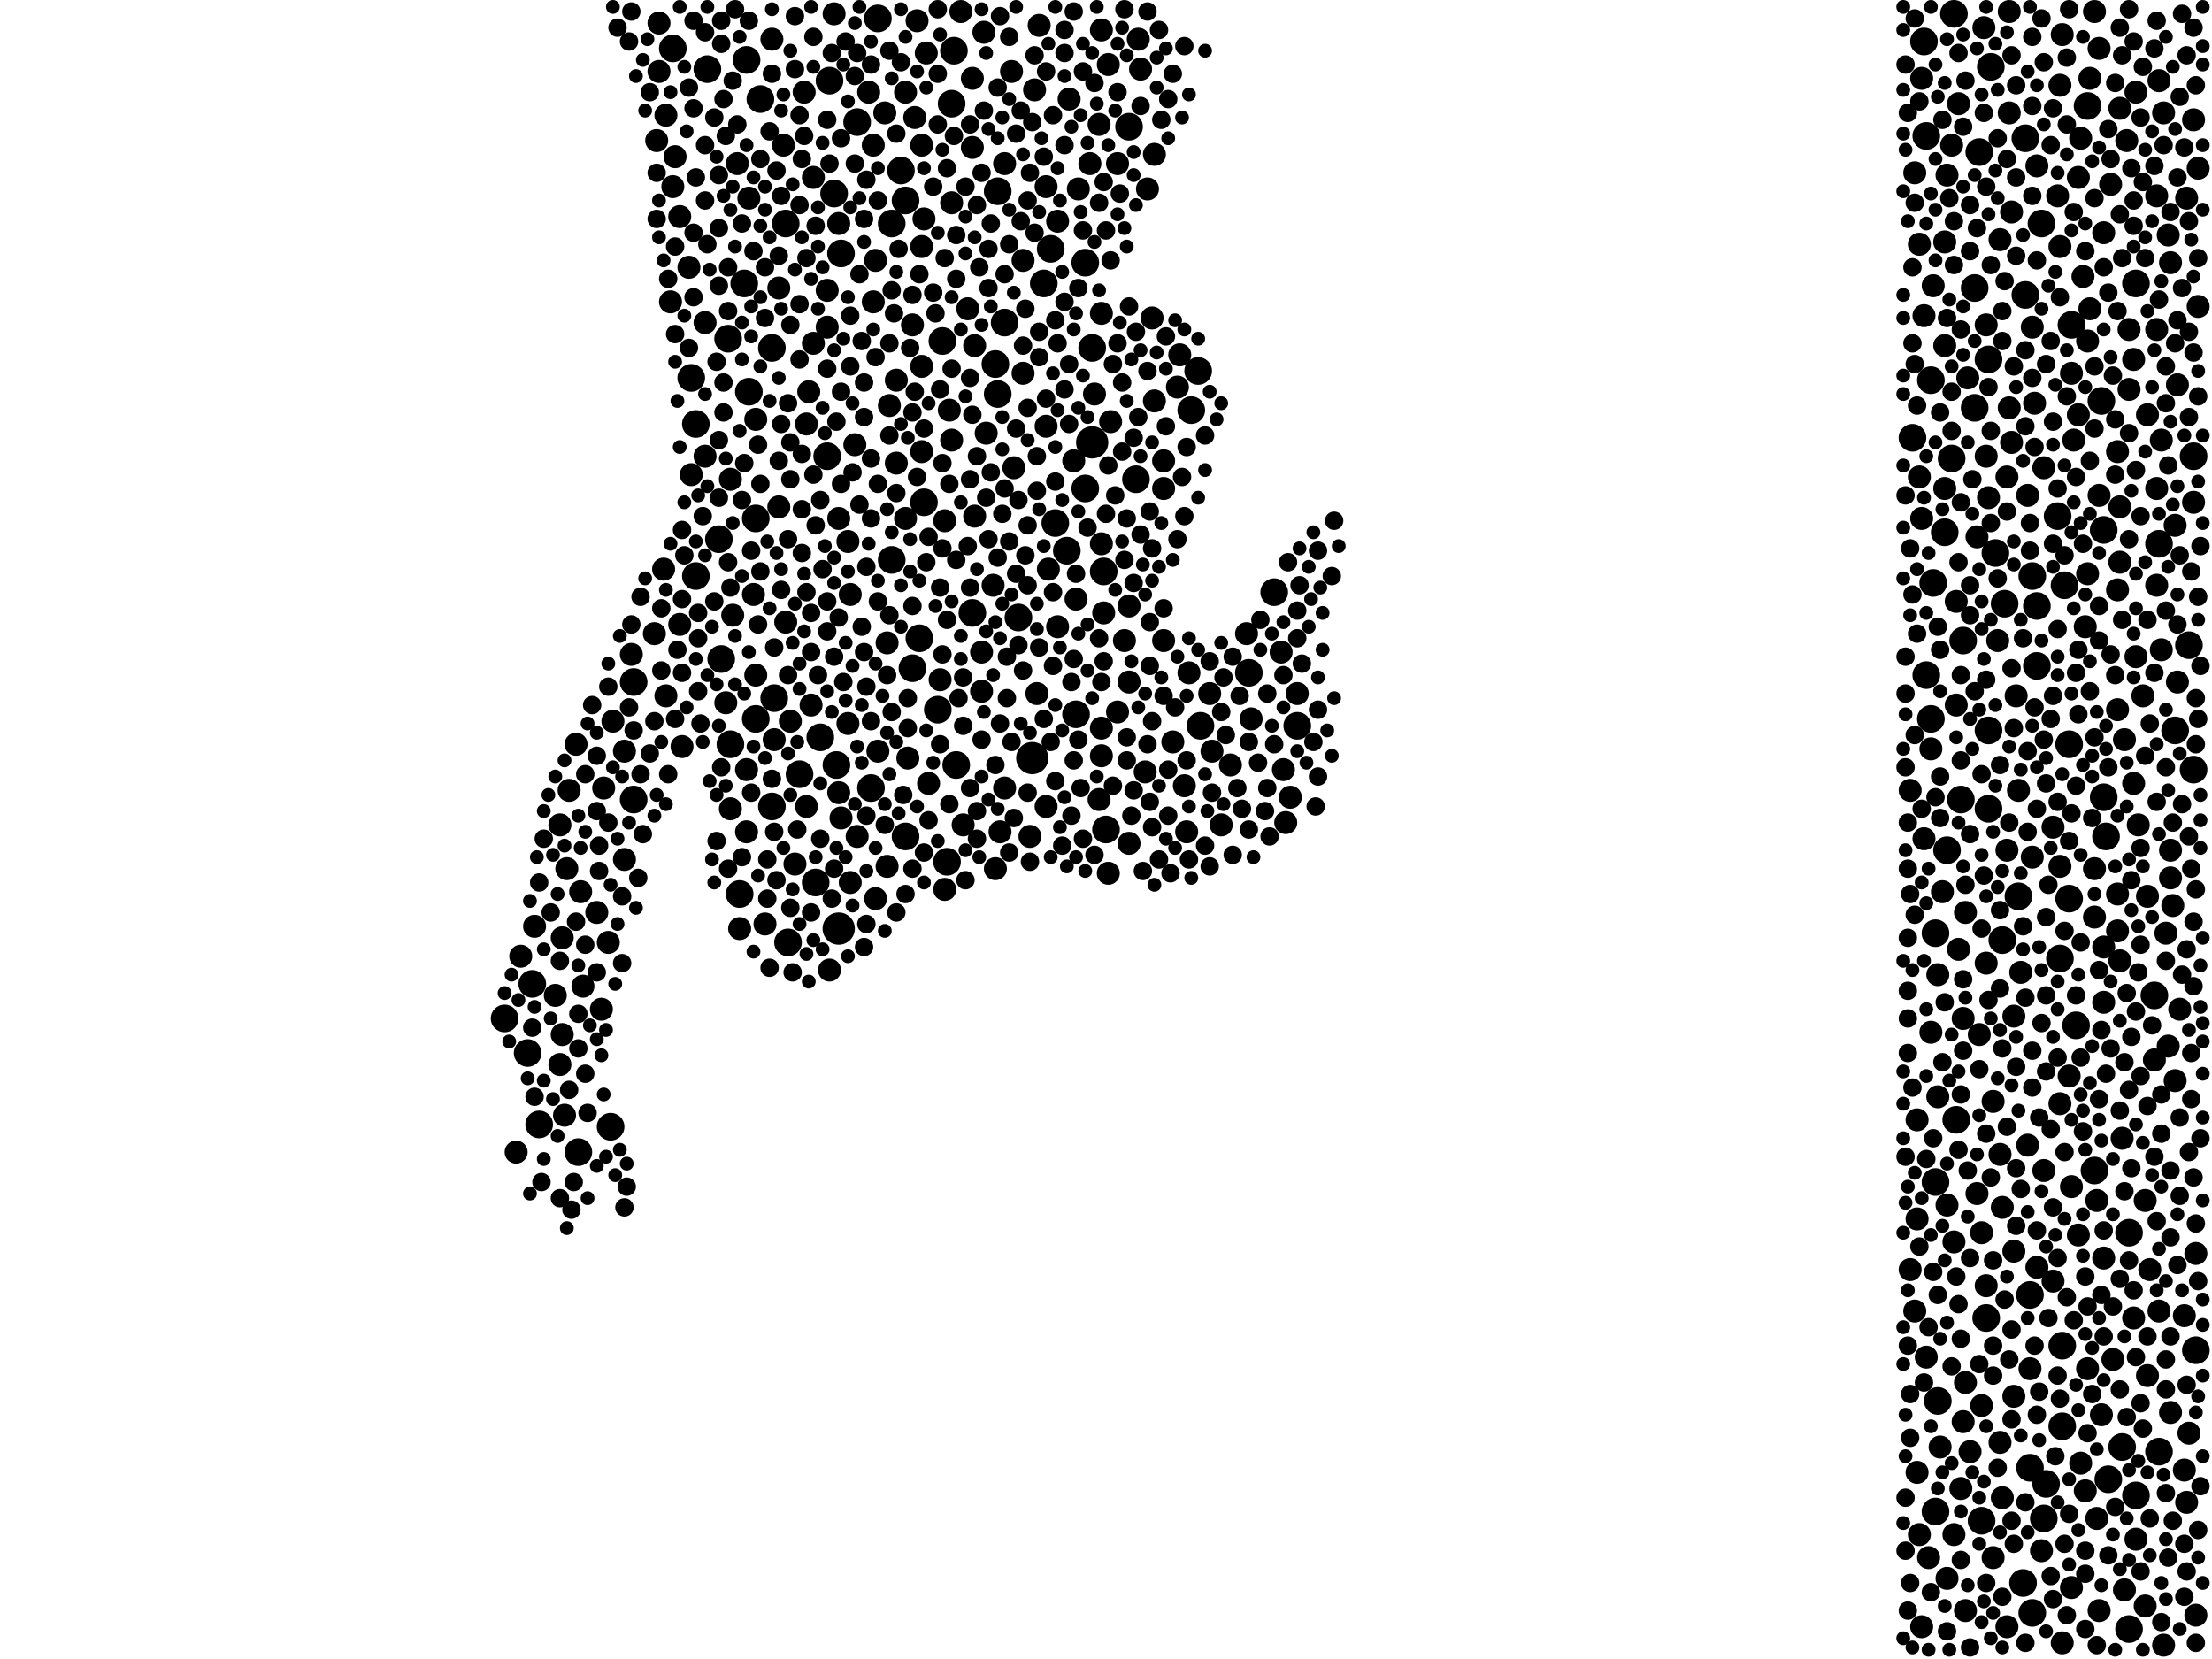 <?xml version="1.0" encoding="utf-8"?>
<svg xmlns="http://www.w3.org/2000/svg"
     xmlns:xlink="http://www.w3.org/1999/xlink" width="1920" height="1440" >

            <defs>
            <style type="text/css"><![CDATA[
circle {stroke: none;}
.c0 {fill: #000000;}
]]></style>
            </defs>
<rect x="0" y="0" width="1920" height="1440" fill="white"/>
<circle cx="948" cy="384" r="14" class="c0"/>
<circle cx="896" cy="658" r="14" class="c0"/>
<circle cx="728" cy="806" r="14" class="c0"/>
<circle cx="1874" cy="1260" r="12" class="c0"/>
<circle cx="718" cy="396" r="12" class="c0"/>
<circle cx="1688" cy="462" r="12" class="c0"/>
<circle cx="1792" cy="508" r="12" class="c0"/>
<circle cx="1720" cy="1320" r="12" class="c0"/>
<circle cx="1854" cy="1298" r="12" class="c0"/>
<circle cx="1670" cy="36" r="12" class="c0"/>
<circle cx="1714" cy="250" r="12" class="c0"/>
<circle cx="1704" cy="556" r="12" class="c0"/>
<circle cx="672" cy="606" r="12" class="c0"/>
<circle cx="802" cy="436" r="12" class="c0"/>
<circle cx="1752" cy="778" r="12" class="c0"/>
<circle cx="650" cy="340" r="12" class="c0"/>
<circle cx="1732" cy="480" r="12" class="c0"/>
<circle cx="584" cy="42" r="12" class="c0"/>
<circle cx="1680" cy="810" r="12" class="c0"/>
<circle cx="1694" cy="398" r="12" class="c0"/>
<circle cx="1724" cy="1144" r="12" class="c0"/>
<circle cx="818" cy="296" r="12" class="c0"/>
<circle cx="1740" cy="524" r="12" class="c0"/>
<circle cx="550" cy="592" r="12" class="c0"/>
<circle cx="1830" cy="1284" r="12" class="c0"/>
<circle cx="980" cy="110" r="12" class="c0"/>
<circle cx="792" cy="580" r="12" class="c0"/>
<circle cx="1842" cy="1256" r="12" class="c0"/>
<circle cx="1040" cy="322" r="12" class="c0"/>
<circle cx="708" cy="766" r="12" class="c0"/>
<circle cx="656" cy="624" r="12" class="c0"/>
<circle cx="462" cy="854" r="12" class="c0"/>
<circle cx="762" cy="16" r="12" class="c0"/>
<circle cx="1696" cy="12" r="12" class="c0"/>
<circle cx="1756" cy="1374" r="12" class="c0"/>
<circle cx="1788" cy="832" r="12" class="c0"/>
<circle cx="1728" cy="58" r="12" class="c0"/>
<circle cx="1718" cy="132" r="12" class="c0"/>
<circle cx="866" cy="342" r="12" class="c0"/>
<circle cx="1762" cy="1274" r="12" class="c0"/>
<circle cx="906" cy="246" r="12" class="c0"/>
<circle cx="1714" cy="354" r="12" class="c0"/>
<circle cx="468" cy="976" r="12" class="c0"/>
<circle cx="550" cy="694" r="12" class="c0"/>
<circle cx="600" cy="328" r="12" class="c0"/>
<circle cx="730" cy="220" r="12" class="c0"/>
<circle cx="1826" cy="692" r="12" class="c0"/>
<circle cx="646" cy="246" r="12" class="c0"/>
<circle cx="912" cy="216" r="12" class="c0"/>
<circle cx="1888" cy="634" r="12" class="c0"/>
<circle cx="774" cy="486" r="12" class="c0"/>
<circle cx="1774" cy="1318" r="12" class="c0"/>
<circle cx="1762" cy="1124" r="12" class="c0"/>
<circle cx="942" cy="424" r="12" class="c0"/>
<circle cx="1758" cy="120" r="12" class="c0"/>
<circle cx="1798" cy="282" r="12" class="c0"/>
<circle cx="884" cy="536" r="12" class="c0"/>
<circle cx="656" cy="450" r="12" class="c0"/>
<circle cx="1772" cy="194" r="12" class="c0"/>
<circle cx="1818" cy="1016" r="12" class="c0"/>
<circle cx="694" cy="672" r="12" class="c0"/>
<circle cx="1726" cy="312" r="12" class="c0"/>
<circle cx="782" cy="148" r="12" class="c0"/>
<circle cx="660" cy="86" r="12" class="c0"/>
<circle cx="1678" cy="506" r="12" class="c0"/>
<circle cx="942" cy="228" r="12" class="c0"/>
<circle cx="1698" cy="972" r="12" class="c0"/>
<circle cx="1690" cy="738" r="12" class="c0"/>
<circle cx="1702" cy="694" r="12" class="c0"/>
<circle cx="864" cy="316" r="12" class="c0"/>
<circle cx="1764" cy="1400" r="12" class="c0"/>
<circle cx="1848" cy="1070" r="12" class="c0"/>
<circle cx="1084" cy="584" r="12" class="c0"/>
<circle cx="712" cy="640" r="12" class="c0"/>
<circle cx="1680" cy="1026" r="12" class="c0"/>
<circle cx="726" cy="664" r="12" class="c0"/>
<circle cx="682" cy="194" r="12" class="c0"/>
<circle cx="1676" cy="330" r="12" class="c0"/>
<circle cx="670" cy="302" r="12" class="c0"/>
<circle cx="1796" cy="780" r="12" class="c0"/>
<circle cx="934" cy="620" r="12" class="c0"/>
<circle cx="744" cy="106" r="12" class="c0"/>
<circle cx="438" cy="884" r="12" class="c0"/>
<circle cx="1726" cy="702" r="12" class="c0"/>
<circle cx="866" cy="166" r="12" class="c0"/>
<circle cx="798" cy="554" r="12" class="c0"/>
<circle cx="1904" cy="396" r="12" class="c0"/>
<circle cx="986" cy="416" r="12" class="c0"/>
<circle cx="1768" cy="526" r="12" class="c0"/>
<circle cx="1900" cy="560" r="12" class="c0"/>
<circle cx="1758" cy="256" r="12" class="c0"/>
<circle cx="1874" cy="472" r="12" class="c0"/>
<circle cx="1906" cy="1172" r="12" class="c0"/>
<circle cx="1738" cy="816" r="12" class="c0"/>
<circle cx="786" cy="726" r="12" class="c0"/>
<circle cx="1828" cy="726" r="12" class="c0"/>
<circle cx="1726" cy="634" r="12" class="c0"/>
<circle cx="828" cy="44" r="12" class="c0"/>
<circle cx="1682" cy="1216" r="12" class="c0"/>
<circle cx="458" cy="914" r="12" class="c0"/>
<circle cx="1854" cy="246" r="12" class="c0"/>
<circle cx="1672" cy="586" r="12" class="c0"/>
<circle cx="1676" cy="624" r="12" class="c0"/>
<circle cx="1826" cy="460" r="12" class="c0"/>
<circle cx="1824" cy="348" r="12" class="c0"/>
<circle cx="604" cy="500" r="12" class="c0"/>
<circle cx="604" cy="368" r="12" class="c0"/>
<circle cx="1672" cy="118" r="12" class="c0"/>
<circle cx="1790" cy="1238" r="12" class="c0"/>
<circle cx="1904" cy="668" r="12" class="c0"/>
<circle cx="1870" cy="864" r="12" class="c0"/>
<circle cx="774" cy="194" r="12" class="c0"/>
<circle cx="684" cy="818" r="12" class="c0"/>
<circle cx="634" cy="646" r="12" class="c0"/>
<circle cx="958" cy="496" r="12" class="c0"/>
<circle cx="1786" cy="448" r="12" class="c0"/>
<circle cx="1660" cy="380" r="12" class="c0"/>
<circle cx="1796" cy="646" r="12" class="c0"/>
<circle cx="1768" cy="578" r="12" class="c0"/>
<circle cx="720" cy="70" r="12" class="c0"/>
<circle cx="830" cy="664" r="12" class="c0"/>
<circle cx="1034" cy="356" r="12" class="c0"/>
<circle cx="626" cy="572" r="12" class="c0"/>
<circle cx="814" cy="616" r="12" class="c0"/>
<circle cx="1776" cy="1288" r="12" class="c0"/>
<circle cx="844" cy="532" r="12" class="c0"/>
<circle cx="624" cy="468" r="12" class="c0"/>
<circle cx="916" cy="454" r="12" class="c0"/>
<circle cx="786" cy="174" r="12" class="c0"/>
<circle cx="948" cy="302" r="12" class="c0"/>
<circle cx="1126" cy="630" r="12" class="c0"/>
<circle cx="960" cy="720" r="12" class="c0"/>
<circle cx="826" cy="90" r="12" class="c0"/>
<circle cx="756" cy="684" r="12" class="c0"/>
<circle cx="1848" cy="1414" r="12" class="c0"/>
<circle cx="642" cy="776" r="12" class="c0"/>
<circle cx="926" cy="478" r="12" class="c0"/>
<circle cx="502" cy="1000" r="12" class="c0"/>
<circle cx="1106" cy="514" r="12" class="c0"/>
<circle cx="648" cy="52" r="12" class="c0"/>
<circle cx="1680" cy="1312" r="12" class="c0"/>
<circle cx="670" cy="700" r="12" class="c0"/>
<circle cx="1790" cy="1168" r="12" class="c0"/>
<circle cx="632" cy="294" r="12" class="c0"/>
<circle cx="822" cy="748" r="12" class="c0"/>
<circle cx="530" cy="978" r="12" class="c0"/>
<circle cx="1812" cy="92" r="12" class="c0"/>
<circle cx="614" cy="60" r="12" class="c0"/>
<circle cx="1764" cy="500" r="12" class="c0"/>
<circle cx="1802" cy="890" r="12" class="c0"/>
<circle cx="724" cy="168" r="12" class="c0"/>
<circle cx="872" cy="280" r="12" class="c0"/>
<circle cx="1042" cy="630" r="12" class="c0"/>
<circle cx="1838" cy="616" r="10" class="c0"/>
<circle cx="1832" cy="160" r="10" class="c0"/>
<circle cx="532" cy="626" r="10" class="c0"/>
<circle cx="1752" cy="686" r="10" class="c0"/>
<circle cx="704" cy="612" r="10" class="c0"/>
<circle cx="1846" cy="122" r="10" class="c0"/>
<circle cx="1738" cy="1048" r="10" class="c0"/>
<circle cx="1788" cy="958" r="10" class="c0"/>
<circle cx="846" cy="448" r="10" class="c0"/>
<circle cx="1722" cy="24" r="10" class="c0"/>
<circle cx="1860" cy="604" r="10" class="c0"/>
<circle cx="826" cy="176" r="10" class="c0"/>
<circle cx="522" cy="876" r="10" class="c0"/>
<circle cx="1808" cy="240" r="10" class="c0"/>
<circle cx="888" cy="226" r="10" class="c0"/>
<circle cx="1814" cy="68" r="10" class="c0"/>
<circle cx="572" cy="62" r="10" class="c0"/>
<circle cx="680" cy="126" r="10" class="c0"/>
<circle cx="1730" cy="956" r="10" class="c0"/>
<circle cx="1748" cy="1212" r="10" class="c0"/>
<circle cx="1822" cy="430" r="10" class="c0"/>
<circle cx="1690" cy="152" r="10" class="c0"/>
<circle cx="1844" cy="642" r="10" class="c0"/>
<circle cx="1838" cy="808" r="10" class="c0"/>
<circle cx="1824" cy="1228" r="10" class="c0"/>
<circle cx="1688" cy="300" r="10" class="c0"/>
<circle cx="880" cy="406" r="10" class="c0"/>
<circle cx="1806" cy="120" r="10" class="c0"/>
<circle cx="1010" cy="400" r="10" class="c0"/>
<circle cx="706" cy="298" r="10" class="c0"/>
<circle cx="1676" cy="650" r="10" class="c0"/>
<circle cx="888" cy="324" r="10" class="c0"/>
<circle cx="1706" cy="1200" r="10" class="c0"/>
<circle cx="590" cy="188" r="10" class="c0"/>
<circle cx="1126" cy="602" r="10" class="c0"/>
<circle cx="1814" cy="268" r="10" class="c0"/>
<circle cx="1030" cy="722" r="10" class="c0"/>
<circle cx="1906" cy="1402" r="10" class="c0"/>
<circle cx="856" cy="376" r="10" class="c0"/>
<circle cx="1782" cy="1112" r="10" class="c0"/>
<circle cx="1112" cy="566" r="10" class="c0"/>
<circle cx="786" cy="80" r="10" class="c0"/>
<circle cx="1862" cy="1042" r="10" class="c0"/>
<circle cx="656" cy="586" r="10" class="c0"/>
<circle cx="492" cy="754" r="10" class="c0"/>
<circle cx="804" cy="46" r="10" class="c0"/>
<circle cx="1730" cy="1352" r="10" class="c0"/>
<circle cx="590" cy="542" r="10" class="c0"/>
<circle cx="1852" cy="312" r="10" class="c0"/>
<circle cx="1736" cy="208" r="10" class="c0"/>
<circle cx="738" cy="516" r="10" class="c0"/>
<circle cx="1060" cy="716" r="10" class="c0"/>
<circle cx="1706" cy="1398" r="10" class="c0"/>
<circle cx="670" cy="34" r="10" class="c0"/>
<circle cx="1002" cy="348" r="10" class="c0"/>
<circle cx="996" cy="164" r="10" class="c0"/>
<circle cx="1032" cy="584" r="10" class="c0"/>
<circle cx="1834" cy="1180" r="10" class="c0"/>
<circle cx="578" cy="604" r="10" class="c0"/>
<circle cx="1720" cy="1220" r="10" class="c0"/>
<circle cx="1742" cy="738" r="10" class="c0"/>
<circle cx="956" cy="26" r="10" class="c0"/>
<circle cx="1746" cy="184" r="10" class="c0"/>
<circle cx="728" cy="450" r="10" class="c0"/>
<circle cx="1676" cy="896" r="10" class="c0"/>
<circle cx="1724" cy="396" r="10" class="c0"/>
<circle cx="1736" cy="1252" r="10" class="c0"/>
<circle cx="1908" cy="146" r="10" class="c0"/>
<circle cx="1882" cy="204" r="10" class="c0"/>
<circle cx="994" cy="670" r="10" class="c0"/>
<circle cx="486" cy="924" r="10" class="c0"/>
<circle cx="1872" cy="508" r="10" class="c0"/>
<circle cx="834" cy="10" r="10" class="c0"/>
<circle cx="494" cy="686" r="10" class="c0"/>
<circle cx="1820" cy="1318" r="10" class="c0"/>
<circle cx="1682" cy="846" r="10" class="c0"/>
<circle cx="836" cy="716" r="10" class="c0"/>
<circle cx="1884" cy="762" r="10" class="c0"/>
<circle cx="1760" cy="430" r="10" class="c0"/>
<circle cx="910" cy="494" r="10" class="c0"/>
<circle cx="954" cy="108" r="10" class="c0"/>
<circle cx="636" cy="534" r="10" class="c0"/>
<circle cx="1864" cy="778" r="10" class="c0"/>
<circle cx="1864" cy="1194" r="10" class="c0"/>
<circle cx="976" cy="556" r="10" class="c0"/>
<circle cx="1000" cy="276" r="10" class="c0"/>
<circle cx="1658" cy="686" r="10" class="c0"/>
<circle cx="1690" cy="1370" r="10" class="c0"/>
<circle cx="1086" cy="624" r="10" class="c0"/>
<circle cx="1822" cy="42" r="10" class="c0"/>
<circle cx="1762" cy="1188" r="10" class="c0"/>
<circle cx="1890" cy="592" r="10" class="c0"/>
<circle cx="964" cy="366" r="10" class="c0"/>
<circle cx="1798" cy="324" r="10" class="c0"/>
<circle cx="980" cy="592" r="10" class="c0"/>
<circle cx="744" cy="726" r="10" class="c0"/>
<circle cx="640" cy="142" r="10" class="c0"/>
<circle cx="1672" cy="1178" r="10" class="c0"/>
<circle cx="908" cy="370" r="10" class="c0"/>
<circle cx="1710" cy="1260" r="10" class="c0"/>
<circle cx="1670" cy="274" r="10" class="c0"/>
<circle cx="518" cy="792" r="10" class="c0"/>
<circle cx="898" cy="78" r="10" class="c0"/>
<circle cx="1690" cy="1046" r="10" class="c0"/>
<circle cx="950" cy="342" r="10" class="c0"/>
<circle cx="1010" cy="424" r="10" class="c0"/>
<circle cx="956" cy="656" r="10" class="c0"/>
<circle cx="770" cy="558" r="10" class="c0"/>
<circle cx="900" cy="602" r="10" class="c0"/>
<circle cx="612" cy="396" r="10" class="c0"/>
<circle cx="1704" cy="1234" r="10" class="c0"/>
<circle cx="1694" cy="126" r="10" class="c0"/>
<circle cx="806" cy="680" r="10" class="c0"/>
<circle cx="936" cy="164" r="10" class="c0"/>
<circle cx="918" cy="192" r="10" class="c0"/>
<circle cx="772" cy="352" r="10" class="c0"/>
<circle cx="1872" cy="286" r="10" class="c0"/>
<circle cx="768" cy="98" r="10" class="c0"/>
<circle cx="1872" cy="170" r="10" class="c0"/>
<circle cx="630" cy="610" r="10" class="c0"/>
<circle cx="1874" cy="70" r="10" class="c0"/>
<circle cx="1818" cy="754" r="10" class="c0"/>
<circle cx="1798" cy="1378" r="10" class="c0"/>
<circle cx="1896" cy="1142" r="10" class="c0"/>
<circle cx="634" cy="416" r="10" class="c0"/>
<circle cx="702" cy="340" r="10" class="c0"/>
<circle cx="754" cy="80" r="10" class="c0"/>
<circle cx="1082" cy="550" r="10" class="c0"/>
<circle cx="676" cy="250" r="10" class="c0"/>
<circle cx="758" cy="262" r="10" class="c0"/>
<circle cx="706" cy="154" r="10" class="c0"/>
<circle cx="1826" cy="1092" r="10" class="c0"/>
<circle cx="854" cy="28" r="10" class="c0"/>
<circle cx="664" cy="802" r="10" class="c0"/>
<circle cx="634" cy="702" r="10" class="c0"/>
<circle cx="672" cy="642" r="10" class="c0"/>
<circle cx="1024" cy="308" r="10" class="c0"/>
<circle cx="1766" cy="350" r="10" class="c0"/>
<circle cx="1798" cy="1030" r="10" class="c0"/>
<circle cx="800" cy="392" r="10" class="c0"/>
<circle cx="612" cy="280" r="10" class="c0"/>
<circle cx="1838" cy="392" r="10" class="c0"/>
<circle cx="1818" cy="10" r="10" class="c0"/>
<circle cx="800" cy="318" r="10" class="c0"/>
<circle cx="1878" cy="98" r="10" class="c0"/>
<circle cx="1876" cy="382" r="10" class="c0"/>
<circle cx="1764" cy="284" r="10" class="c0"/>
<circle cx="1826" cy="822" r="10" class="c0"/>
<circle cx="762" cy="652" r="10" class="c0"/>
<circle cx="862" cy="508" r="10" class="c0"/>
<circle cx="844" cy="68" r="10" class="c0"/>
<circle cx="1704" cy="884" r="10" class="c0"/>
<circle cx="852" cy="600" r="10" class="c0"/>
<circle cx="1734" cy="556" r="10" class="c0"/>
<circle cx="956" cy="472" r="10" class="c0"/>
<circle cx="500" cy="646" r="10" class="c0"/>
<circle cx="1872" cy="424" r="10" class="c0"/>
<circle cx="528" cy="818" r="10" class="c0"/>
<circle cx="1736" cy="1002" r="10" class="c0"/>
<circle cx="1788" cy="214" r="10" class="c0"/>
<circle cx="1724" cy="1116" r="10" class="c0"/>
<circle cx="720" cy="842" r="10" class="c0"/>
<circle cx="1884" cy="738" r="10" class="c0"/>
<circle cx="1666" cy="212" r="10" class="c0"/>
<circle cx="700" cy="700" r="10" class="c0"/>
<circle cx="1664" cy="972" r="10" class="c0"/>
<circle cx="1804" cy="360" r="10" class="c0"/>
<circle cx="1888" cy="456" r="10" class="c0"/>
<circle cx="946" cy="142" r="10" class="c0"/>
<circle cx="576" cy="494" r="10" class="c0"/>
<circle cx="820" cy="772" r="10" class="c0"/>
<circle cx="956" cy="272" r="10" class="c0"/>
<circle cx="794" cy="102" r="10" class="c0"/>
<circle cx="1820" cy="1042" r="10" class="c0"/>
<circle cx="788" cy="658" r="10" class="c0"/>
<circle cx="962" cy="56" r="10" class="c0"/>
<circle cx="1028" cy="682" r="10" class="c0"/>
<circle cx="730" cy="710" r="10" class="c0"/>
<circle cx="800" cy="214" r="10" class="c0"/>
<circle cx="1866" cy="1102" r="10" class="c0"/>
<circle cx="1708" cy="328" r="10" class="c0"/>
<circle cx="592" cy="648" r="10" class="c0"/>
<circle cx="728" cy="688" r="10" class="c0"/>
<circle cx="956" cy="632" r="10" class="c0"/>
<circle cx="1114" cy="668" r="10" class="c0"/>
<circle cx="1840" cy="834" r="10" class="c0"/>
<circle cx="826" cy="382" r="10" class="c0"/>
<circle cx="990" cy="60" r="10" class="c0"/>
<circle cx="970" cy="618" r="10" class="c0"/>
<circle cx="506" cy="856" r="10" class="c0"/>
<circle cx="1768" cy="144" r="10" class="c0"/>
<circle cx="902" cy="22" r="10" class="c0"/>
<circle cx="1848" cy="286" r="10" class="c0"/>
<circle cx="918" cy="544" r="10" class="c0"/>
<circle cx="1018" cy="644" r="10" class="c0"/>
<circle cx="1880" cy="810" r="10" class="c0"/>
<circle cx="1700" cy="824" r="10" class="c0"/>
<circle cx="1742" cy="1412" r="10" class="c0"/>
<circle cx="504" cy="774" r="10" class="c0"/>
<circle cx="778" cy="402" r="10" class="c0"/>
<circle cx="1720" cy="1070" r="10" class="c0"/>
<circle cx="582" cy="262" r="10" class="c0"/>
<circle cx="1750" cy="604" r="10" class="c0"/>
<circle cx="1682" cy="952" r="10" class="c0"/>
<circle cx="934" cy="520" r="10" class="c0"/>
<circle cx="988" cy="34" r="10" class="c0"/>
<circle cx="852" cy="566" r="10" class="c0"/>
<circle cx="872" cy="142" r="10" class="c0"/>
<circle cx="1892" cy="876" r="10" class="c0"/>
<circle cx="1852" cy="1144" r="10" class="c0"/>
<circle cx="690" cy="750" r="10" class="c0"/>
<circle cx="958" cy="532" r="10" class="c0"/>
<circle cx="1684" cy="1256" r="10" class="c0"/>
<circle cx="1854" cy="1336" r="10" class="c0"/>
<circle cx="738" cy="766" r="10" class="c0"/>
<circle cx="1768" cy="1100" r="10" class="c0"/>
<circle cx="1670" cy="728" r="10" class="c0"/>
<circle cx="962" cy="758" r="10" class="c0"/>
<circle cx="1002" cy="134" r="10" class="c0"/>
<circle cx="1788" cy="752" r="10" class="c0"/>
<circle cx="1716" cy="466" r="10" class="c0"/>
<circle cx="686" cy="626" r="10" class="c0"/>
<circle cx="1812" cy="498" r="10" class="c0"/>
<circle cx="654" cy="516" r="10" class="c0"/>
<circle cx="802" cy="190" r="10" class="c0"/>
<circle cx="1826" cy="202" r="10" class="c0"/>
<circle cx="844" cy="128" r="10" class="c0"/>
<circle cx="1782" cy="718" r="10" class="c0"/>
<circle cx="1854" cy="80" r="10" class="c0"/>
<circle cx="778" cy="330" r="10" class="c0"/>
<circle cx="1120" cy="692" r="10" class="c0"/>
<circle cx="488" cy="898" r="10" class="c0"/>
<circle cx="1890" cy="334" r="10" class="c0"/>
<circle cx="1852" cy="680" r="10" class="c0"/>
<circle cx="1700" cy="90" r="10" class="c0"/>
<circle cx="1674" cy="1352" r="10" class="c0"/>
<circle cx="1764" cy="744" r="10" class="c0"/>
<circle cx="1898" cy="172" r="10" class="c0"/>
<circle cx="1050" cy="602" r="10" class="c0"/>
<circle cx="1658" cy="1102" r="10" class="c0"/>
<circle cx="760" cy="226" r="10" class="c0"/>
<circle cx="1908" cy="266" r="10" class="c0"/>
<circle cx="1898" cy="1304" r="10" class="c0"/>
<circle cx="1870" cy="920" r="10" class="c0"/>
<circle cx="1744" cy="10" r="10" class="c0"/>
<circle cx="1664" cy="1278" r="10" class="c0"/>
<circle cx="1896" cy="1276" r="10" class="c0"/>
<circle cx="928" cy="86" r="10" class="c0"/>
<circle cx="548" cy="568" r="10" class="c0"/>
<circle cx="656" cy="364" r="10" class="c0"/>
<circle cx="1774" cy="406" r="10" class="c0"/>
<circle cx="570" cy="122" r="10" class="c0"/>
<circle cx="1838" cy="776" r="10" class="c0"/>
<circle cx="1698" cy="522" r="10" class="c0"/>
<circle cx="816" cy="590" r="10" class="c0"/>
<circle cx="700" cy="368" r="10" class="c0"/>
<circle cx="1886" cy="786" r="10" class="c0"/>
<circle cx="1744" cy="98" r="10" class="c0"/>
<circle cx="980" cy="526" r="10" class="c0"/>
<circle cx="1810" cy="1294" r="10" class="c0"/>
<circle cx="524" cy="684" r="10" class="c0"/>
<circle cx="1748" cy="882" r="10" class="c0"/>
<circle cx="1788" cy="74" r="10" class="c0"/>
<circle cx="1842" cy="988" r="10" class="c0"/>
<circle cx="728" cy="194" r="10" class="c0"/>
<circle cx="1678" cy="248" r="10" class="c0"/>
<circle cx="718" cy="252" r="10" class="c0"/>
<circle cx="1748" cy="1086" r="10" class="c0"/>
<circle cx="970" cy="142" r="10" class="c0"/>
<circle cx="1810" cy="544" r="10" class="c0"/>
<circle cx="758" cy="126" r="10" class="c0"/>
<circle cx="482" cy="864" r="10" class="c0"/>
<circle cx="864" cy="754" r="10" class="c0"/>
<circle cx="586" cy="136" r="10" class="c0"/>
<circle cx="1746" cy="384" r="10" class="c0"/>
<circle cx="1900" cy="1244" r="10" class="c0"/>
<circle cx="682" cy="540" r="10" class="c0"/>
<circle cx="1806" cy="1270" r="10" class="c0"/>
<circle cx="1702" cy="1292" r="10" class="c0"/>
<circle cx="600" cy="412" r="10" class="c0"/>
<circle cx="578" cy="100" r="10" class="c0"/>
<circle cx="872" cy="684" r="10" class="c0"/>
<circle cx="1826" cy="870" r="10" class="c0"/>
<circle cx="542" cy="746" r="10" class="c0"/>
<circle cx="452" cy="830" r="10" class="c0"/>
<circle cx="1744" cy="354" r="10" class="c0"/>
<circle cx="1800" cy="382" r="10" class="c0"/>
<circle cx="1668" cy="68" r="10" class="c0"/>
<circle cx="486" cy="716" r="10" class="c0"/>
<circle cx="542" cy="652" r="10" class="c0"/>
<circle cx="1904" cy="104" r="10" class="c0"/>
<circle cx="1116" cy="714" r="10" class="c0"/>
<circle cx="1052" cy="652" r="10" class="c0"/>
<circle cx="1726" cy="432" r="10" class="c0"/>
<circle cx="464" cy="804" r="10" class="c0"/>
<circle cx="846" cy="300" r="10" class="c0"/>
<circle cx="1666" cy="1332" r="10" class="c0"/>
<circle cx="642" cy="806" r="10" class="c0"/>
<circle cx="868" cy="722" r="10" class="c0"/>
<circle cx="1804" cy="154" r="10" class="c0"/>
<circle cx="1742" cy="414" r="10" class="c0"/>
<circle cx="1844" cy="1380" r="10" class="c0"/>
<circle cx="1698" cy="612" r="10" class="c0"/>
<circle cx="1688" cy="424" r="10" class="c0"/>
<circle cx="1022" cy="336" r="10" class="c0"/>
<circle cx="840" cy="268" r="10" class="c0"/>
<circle cx="1786" cy="170" r="10" class="c0"/>
<circle cx="932" cy="400" r="10" class="c0"/>
<circle cx="800" cy="126" r="10" class="c0"/>
<circle cx="572" cy="20" r="10" class="c0"/>
<circle cx="1696" cy="1332" r="10" class="c0"/>
<circle cx="1804" cy="1072" r="10" class="c0"/>
<circle cx="1706" cy="792" r="10" class="c0"/>
<circle cx="1882" cy="908" r="10" class="c0"/>
<circle cx="736" cy="470" r="10" class="c0"/>
<circle cx="1840" cy="94" r="10" class="c0"/>
<circle cx="1862" cy="1394" r="10" class="c0"/>
<circle cx="1790" cy="30" r="10" class="c0"/>
<circle cx="1664" cy="1058" r="10" class="c0"/>
<circle cx="796" cy="18" r="10" class="c0"/>
<circle cx="1774" cy="1016" r="10" class="c0"/>
<circle cx="1068" cy="664" r="10" class="c0"/>
<circle cx="1790" cy="1426" r="10" class="c0"/>
<circle cx="1876" cy="564" r="10" class="c0"/>
<circle cx="568" cy="550" r="10" class="c0"/>
<circle cx="724" cy="12" r="10" class="c0"/>
<circle cx="1906" cy="1088" r="10" class="c0"/>
<circle cx="698" cy="80" r="10" class="c0"/>
<circle cx="1838" cy="512" r="10" class="c0"/>
<circle cx="676" cy="440" r="10" class="c0"/>
<circle cx="1010" cy="556" r="10" class="c0"/>
<circle cx="648" cy="722" r="10" class="c0"/>
<circle cx="1840" cy="440" r="10" class="c0"/>
<circle cx="1668" cy="1412" r="10" class="c0"/>
<circle cx="1854" cy="570" r="10" class="c0"/>
<circle cx="1662" cy="1138" r="10" class="c0"/>
<circle cx="1724" cy="282" r="10" class="c0"/>
<circle cx="1754" cy="844" r="10" class="c0"/>
<circle cx="1812" cy="1188" r="10" class="c0"/>
<circle cx="908" cy="700" r="10" class="c0"/>
<circle cx="584" cy="162" r="10" class="c0"/>
<circle cx="1688" cy="210" r="10" class="c0"/>
<circle cx="1716" cy="1036" r="10" class="c0"/>
<circle cx="1718" cy="898" r="10" class="c0"/>
<circle cx="908" cy="162" r="10" class="c0"/>
<circle cx="1878" cy="1428" r="10" class="c0"/>
<circle cx="1662" cy="150" r="10" class="c0"/>
<circle cx="1796" cy="934" r="10" class="c0"/>
<circle cx="792" cy="282" r="10" class="c0"/>
<circle cx="1760" cy="994" r="10" class="c0"/>
<circle cx="1822" cy="1398" r="10" class="c0"/>
<circle cx="650" cy="172" r="10" class="c0"/>
<circle cx="718" cy="284" r="10" class="c0"/>
<circle cx="1696" cy="1078" r="10" class="c0"/>
<circle cx="1864" cy="360" r="10" class="c0"/>
<circle cx="1874" cy="1138" r="10" class="c0"/>
<circle cx="448" cy="1000" r="10" class="c0"/>
<circle cx="824" cy="356" r="10" class="c0"/>
<circle cx="786" cy="450" r="10" class="c0"/>
<circle cx="1668" cy="450" r="10" class="c0"/>
<circle cx="648" cy="668" r="10" class="c0"/>
<circle cx="736" cy="628" r="10" class="c0"/>
<circle cx="760" cy="780" r="10" class="c0"/>
<circle cx="598" cy="232" r="10" class="c0"/>
<circle cx="1818" cy="796" r="10" class="c0"/>
<circle cx="1848" cy="338" r="10" class="c0"/>
<circle cx="1812" cy="296" r="10" class="c0"/>
<circle cx="1772" cy="1346" r="10" class="c0"/>
<circle cx="770" cy="752" r="10" class="c0"/>
<circle cx="742" cy="386" r="10" class="c0"/>
<circle cx="1686" cy="774" r="10" class="c0"/>
<circle cx="820" cy="452" r="10" class="c0"/>
<circle cx="878" cy="62" r="10" class="c0"/>
<circle cx="1904" cy="436" r="10" class="c0"/>
<circle cx="488" cy="814" r="10" class="c0"/>
<circle cx="1884" cy="1226" r="10" class="c0"/>
<circle cx="980" cy="732" r="10" class="c0"/>
<circle cx="1738" cy="1300" r="10" class="c0"/>
<circle cx="490" cy="968" r="10" class="c0"/>
<circle cx="1888" cy="938" r="10" class="c0"/>
<circle cx="1666" cy="414" r="10" class="c0"/>
<circle cx="1856" cy="716" r="10" class="c0"/>
<circle cx="1724" cy="836" r="10" class="c0"/>
<circle cx="1840" cy="488" r="10" class="c0"/>
<circle cx="954" cy="694" r="10" class="c0"/>
<circle cx="894" cy="726" r="10" class="c0"/>
<circle cx="1884" cy="228" r="10" class="c0"/>
<circle cx="892" cy="456" r="8" class="c0"/>
<circle cx="1718" cy="928" r="8" class="c0"/>
<circle cx="1840" cy="964" r="8" class="c0"/>
<circle cx="1662" cy="638" r="8" class="c0"/>
<circle cx="1888" cy="298" r="8" class="c0"/>
<circle cx="690" cy="14" r="8" class="c0"/>
<circle cx="1028" cy="40" r="8" class="c0"/>
<circle cx="738" cy="318" r="8" class="c0"/>
<circle cx="732" cy="592" r="8" class="c0"/>
<circle cx="1864" cy="538" r="8" class="c0"/>
<circle cx="852" cy="642" r="8" class="c0"/>
<circle cx="1710" cy="178" r="8" class="c0"/>
<circle cx="1746" cy="1154" r="8" class="c0"/>
<circle cx="1684" cy="358" r="8" class="c0"/>
<circle cx="1844" cy="922" r="8" class="c0"/>
<circle cx="838" cy="162" r="8" class="c0"/>
<circle cx="1850" cy="900" r="8" class="c0"/>
<circle cx="1864" cy="960" r="8" class="c0"/>
<circle cx="1858" cy="102" r="8" class="c0"/>
<circle cx="1782" cy="366" r="8" class="c0"/>
<circle cx="750" cy="190" r="8" class="c0"/>
<circle cx="1832" cy="138" r="8" class="c0"/>
<circle cx="1656" cy="914" r="8" class="c0"/>
<circle cx="1682" cy="1124" r="8" class="c0"/>
<circle cx="1662" cy="176" r="8" class="c0"/>
<circle cx="718" cy="522" r="8" class="c0"/>
<circle cx="1728" cy="374" r="8" class="c0"/>
<circle cx="1892" cy="970" r="8" class="c0"/>
<circle cx="1768" cy="1068" r="8" class="c0"/>
<circle cx="612" cy="174" r="8" class="c0"/>
<circle cx="1838" cy="270" r="8" class="c0"/>
<circle cx="1694" cy="340" r="8" class="c0"/>
<circle cx="1894" cy="698" r="8" class="c0"/>
<circle cx="1664" cy="550" r="8" class="c0"/>
<circle cx="950" cy="72" r="8" class="c0"/>
<circle cx="924" cy="26" r="8" class="c0"/>
<circle cx="1872" cy="18" r="8" class="c0"/>
<circle cx="974" cy="392" r="8" class="c0"/>
<circle cx="918" cy="298" r="8" class="c0"/>
<circle cx="1758" cy="866" r="8" class="c0"/>
<circle cx="1700" cy="46" r="8" class="c0"/>
<circle cx="1880" cy="834" r="8" class="c0"/>
<circle cx="954" cy="176" r="8" class="c0"/>
<circle cx="1786" cy="696" r="8" class="c0"/>
<circle cx="1840" cy="1206" r="8" class="c0"/>
<circle cx="964" cy="226" r="8" class="c0"/>
<circle cx="1876" cy="984" r="8" class="c0"/>
<circle cx="684" cy="586" r="8" class="c0"/>
<circle cx="1656" cy="1398" r="8" class="c0"/>
<circle cx="984" cy="506" r="8" class="c0"/>
<circle cx="624" cy="198" r="8" class="c0"/>
<circle cx="848" cy="178" r="8" class="c0"/>
<circle cx="1890" cy="154" r="8" class="c0"/>
<circle cx="1818" cy="318" r="8" class="c0"/>
<circle cx="608" cy="628" r="8" class="c0"/>
<circle cx="1702" cy="1162" r="8" class="c0"/>
<circle cx="686" cy="788" r="8" class="c0"/>
<circle cx="978" cy="450" r="8" class="c0"/>
<circle cx="796" cy="414" r="8" class="c0"/>
<circle cx="976" cy="8" r="8" class="c0"/>
<circle cx="1814" cy="600" r="8" class="c0"/>
<circle cx="822" cy="146" r="8" class="c0"/>
<circle cx="1750" cy="74" r="8" class="c0"/>
<circle cx="814" cy="64" r="8" class="c0"/>
<circle cx="556" cy="518" r="8" class="c0"/>
<circle cx="1850" cy="1014" r="8" class="c0"/>
<circle cx="1884" cy="1016" r="8" class="c0"/>
<circle cx="850" cy="232" r="8" class="c0"/>
<circle cx="836" cy="630" r="8" class="c0"/>
<circle cx="1662" cy="316" r="8" class="c0"/>
<circle cx="886" cy="96" r="8" class="c0"/>
<circle cx="1734" cy="1274" r="8" class="c0"/>
<circle cx="960" cy="200" r="8" class="c0"/>
<circle cx="1878" cy="126" r="8" class="c0"/>
<circle cx="676" cy="222" r="8" class="c0"/>
<circle cx="772" cy="378" r="8" class="c0"/>
<circle cx="1660" cy="944" r="8" class="c0"/>
<circle cx="1896" cy="1340" r="8" class="c0"/>
<circle cx="1862" cy="656" r="8" class="c0"/>
<circle cx="900" cy="426" r="8" class="c0"/>
<circle cx="858" cy="216" r="8" class="c0"/>
<circle cx="1144" cy="478" r="8" class="c0"/>
<circle cx="602" cy="18" r="8" class="c0"/>
<circle cx="1892" cy="1038" r="8" class="c0"/>
<circle cx="750" cy="362" r="8" class="c0"/>
<circle cx="814" cy="108" r="8" class="c0"/>
<circle cx="602" cy="94" r="8" class="c0"/>
<circle cx="1770" cy="1208" r="8" class="c0"/>
<circle cx="868" cy="628" r="8" class="c0"/>
<circle cx="806" cy="466" r="8" class="c0"/>
<circle cx="774" cy="618" r="8" class="c0"/>
<circle cx="518" cy="656" r="8" class="c0"/>
<circle cx="1010" cy="528" r="8" class="c0"/>
<circle cx="678" cy="512" r="8" class="c0"/>
<circle cx="1818" cy="640" r="8" class="c0"/>
<circle cx="752" cy="156" r="8" class="c0"/>
<circle cx="660" cy="496" r="8" class="c0"/>
<circle cx="1674" cy="1152" r="8" class="c0"/>
<circle cx="1746" cy="1320" r="8" class="c0"/>
<circle cx="1730" cy="1168" r="8" class="c0"/>
<circle cx="1840" cy="24" r="8" class="c0"/>
<circle cx="750" cy="332" r="8" class="c0"/>
<circle cx="908" cy="62" r="8" class="c0"/>
<circle cx="872" cy="424" r="8" class="c0"/>
<circle cx="878" cy="644" r="8" class="c0"/>
<circle cx="1654" cy="666" r="8" class="c0"/>
<circle cx="1886" cy="1320" r="8" class="c0"/>
<circle cx="712" cy="728" r="8" class="c0"/>
<circle cx="668" cy="840" r="8" class="c0"/>
<circle cx="1900" cy="362" r="8" class="c0"/>
<circle cx="1780" cy="126" r="8" class="c0"/>
<circle cx="1882" cy="1352" r="8" class="c0"/>
<circle cx="1770" cy="970" r="8" class="c0"/>
<circle cx="1750" cy="222" r="8" class="c0"/>
<circle cx="1700" cy="998" r="8" class="c0"/>
<circle cx="882" cy="372" r="8" class="c0"/>
<circle cx="1720" cy="672" r="8" class="c0"/>
<circle cx="1704" cy="850" r="8" class="c0"/>
<circle cx="1658" cy="1374" r="8" class="c0"/>
<circle cx="518" cy="844" r="8" class="c0"/>
<circle cx="954" cy="554" r="8" class="c0"/>
<circle cx="1836" cy="586" r="8" class="c0"/>
<circle cx="1908" cy="344" r="8" class="c0"/>
<circle cx="756" cy="450" r="8" class="c0"/>
<circle cx="1656" cy="714" r="8" class="c0"/>
<circle cx="1006" cy="26" r="8" class="c0"/>
<circle cx="840" cy="474" r="8" class="c0"/>
<circle cx="772" cy="298" r="8" class="c0"/>
<circle cx="902" cy="562" r="8" class="c0"/>
<circle cx="1710" cy="508" r="8" class="c0"/>
<circle cx="1792" cy="482" r="8" class="c0"/>
<circle cx="1710" cy="218" r="8" class="c0"/>
<circle cx="674" cy="148" r="8" class="c0"/>
<circle cx="626" cy="38" r="8" class="c0"/>
<circle cx="924" cy="126" r="8" class="c0"/>
<circle cx="1012" cy="370" r="8" class="c0"/>
<circle cx="902" cy="288" r="8" class="c0"/>
<circle cx="624" cy="432" r="8" class="c0"/>
<circle cx="1078" cy="702" r="8" class="c0"/>
<circle cx="1730" cy="1094" r="8" class="c0"/>
<circle cx="564" cy="654" r="8" class="c0"/>
<circle cx="602" cy="202" r="8" class="c0"/>
<circle cx="580" cy="672" r="8" class="c0"/>
<circle cx="1846" cy="862" r="8" class="c0"/>
<circle cx="1778" cy="1144" r="8" class="c0"/>
<circle cx="998" cy="444" r="8" class="c0"/>
<circle cx="924" cy="46" r="8" class="c0"/>
<circle cx="1694" cy="1186" r="8" class="c0"/>
<circle cx="1682" cy="544" r="8" class="c0"/>
<circle cx="740" cy="410" r="8" class="c0"/>
<circle cx="1028" cy="448" r="8" class="c0"/>
<circle cx="792" cy="526" r="8" class="c0"/>
<circle cx="636" cy="70" r="8" class="c0"/>
<circle cx="1898" cy="48" r="8" class="c0"/>
<circle cx="1658" cy="1248" r="8" class="c0"/>
<circle cx="750" cy="822" r="8" class="c0"/>
<circle cx="816" cy="646" r="8" class="c0"/>
<circle cx="1908" cy="1328" r="8" class="c0"/>
<circle cx="622" cy="730" r="8" class="c0"/>
<circle cx="1686" cy="922" r="8" class="c0"/>
<circle cx="894" cy="748" r="8" class="c0"/>
<circle cx="806" cy="712" r="8" class="c0"/>
<circle cx="1894" cy="846" r="8" class="c0"/>
<circle cx="1902" cy="754" r="8" class="c0"/>
<circle cx="1706" cy="70" r="8" class="c0"/>
<circle cx="1832" cy="568" r="8" class="c0"/>
<circle cx="1822" cy="954" r="8" class="c0"/>
<circle cx="816" cy="510" r="8" class="c0"/>
<circle cx="1782" cy="472" r="8" class="c0"/>
<circle cx="1908" cy="1112" r="8" class="c0"/>
<circle cx="704" cy="566" r="8" class="c0"/>
<circle cx="1760" cy="652" r="8" class="c0"/>
<circle cx="788" cy="632" r="8" class="c0"/>
<circle cx="1802" cy="584" r="8" class="c0"/>
<circle cx="824" cy="420" r="8" class="c0"/>
<circle cx="546" cy="36" r="8" class="c0"/>
<circle cx="922" cy="734" r="8" class="c0"/>
<circle cx="990" cy="464" r="8" class="c0"/>
<circle cx="1798" cy="706" r="8" class="c0"/>
<circle cx="644" cy="194" r="8" class="c0"/>
<circle cx="1158" cy="452" r="8" class="c0"/>
<circle cx="784" cy="690" r="8" class="c0"/>
<circle cx="606" cy="532" r="8" class="c0"/>
<circle cx="1126" cy="554" r="8" class="c0"/>
<circle cx="830" cy="242" r="8" class="c0"/>
<circle cx="676" cy="400" r="8" class="c0"/>
<circle cx="694" cy="264" r="8" class="c0"/>
<circle cx="1794" cy="344" r="8" class="c0"/>
<circle cx="592" cy="584" r="8" class="c0"/>
<circle cx="624" cy="248" r="8" class="c0"/>
<circle cx="1764" cy="170" r="8" class="c0"/>
<circle cx="842" cy="416" r="8" class="c0"/>
<circle cx="1852" cy="36" r="8" class="c0"/>
<circle cx="876" cy="212" r="8" class="c0"/>
<circle cx="724" cy="754" r="8" class="c0"/>
<circle cx="574" cy="582" r="8" class="c0"/>
<circle cx="812" cy="272" r="8" class="c0"/>
<circle cx="1820" cy="1428" r="8" class="c0"/>
<circle cx="672" cy="722" r="8" class="c0"/>
<circle cx="1816" cy="710" r="8" class="c0"/>
<circle cx="1782" cy="604" r="8" class="c0"/>
<circle cx="1908" cy="518" r="8" class="c0"/>
<circle cx="966" cy="682" r="8" class="c0"/>
<circle cx="1902" cy="914" r="8" class="c0"/>
<circle cx="712" cy="434" r="8" class="c0"/>
<circle cx="924" cy="262" r="8" class="c0"/>
<circle cx="842" cy="684" r="8" class="c0"/>
<circle cx="628" cy="358" r="8" class="c0"/>
<circle cx="1860" cy="58" r="8" class="c0"/>
<circle cx="468" cy="766" r="8" class="c0"/>
<circle cx="762" cy="522" r="8" class="c0"/>
<circle cx="1906" cy="74" r="8" class="c0"/>
<circle cx="1726" cy="868" r="8" class="c0"/>
<circle cx="1910" cy="988" r="8" class="c0"/>
<circle cx="1666" cy="88" r="8" class="c0"/>
<circle cx="586" cy="624" r="8" class="c0"/>
<circle cx="1856" cy="844" r="8" class="c0"/>
<circle cx="1822" cy="526" r="8" class="c0"/>
<circle cx="914" cy="578" r="8" class="c0"/>
<circle cx="1768" cy="1228" r="8" class="c0"/>
<circle cx="1908" cy="624" r="8" class="c0"/>
<circle cx="924" cy="338" r="8" class="c0"/>
<circle cx="752" cy="492" r="8" class="c0"/>
<circle cx="1766" cy="1168" r="8" class="c0"/>
<circle cx="872" cy="238" r="8" class="c0"/>
<circle cx="1804" cy="564" r="8" class="c0"/>
<circle cx="1702" cy="586" r="8" class="c0"/>
<circle cx="866" cy="484" r="8" class="c0"/>
<circle cx="1736" cy="664" r="8" class="c0"/>
<circle cx="520" cy="756" r="8" class="c0"/>
<circle cx="1700" cy="1132" r="8" class="c0"/>
<circle cx="1128" cy="508" r="8" class="c0"/>
<circle cx="1734" cy="502" r="8" class="c0"/>
<circle cx="728" cy="536" r="8" class="c0"/>
<circle cx="722" cy="46" r="8" class="c0"/>
<circle cx="626" cy="18" r="8" class="c0"/>
<circle cx="1900" cy="288" r="8" class="c0"/>
<circle cx="892" cy="688" r="8" class="c0"/>
<circle cx="664" cy="276" r="8" class="c0"/>
<circle cx="1810" cy="1346" r="8" class="c0"/>
<circle cx="1026" cy="414" r="8" class="c0"/>
<circle cx="592" cy="520" r="8" class="c0"/>
<circle cx="1808" cy="982" r="8" class="c0"/>
<circle cx="1830" cy="112" r="8" class="c0"/>
<circle cx="974" cy="332" r="8" class="c0"/>
<circle cx="684" cy="468" r="8" class="c0"/>
<circle cx="734" cy="36" r="8" class="c0"/>
<circle cx="864" cy="664" r="8" class="c0"/>
<circle cx="542" cy="1048" r="8" class="c0"/>
<circle cx="772" cy="44" r="8" class="c0"/>
<circle cx="632" cy="754" r="8" class="c0"/>
<circle cx="704" cy="532" r="8" class="c0"/>
<circle cx="752" cy="596" r="8" class="c0"/>
<circle cx="1744" cy="714" r="8" class="c0"/>
<circle cx="1156" cy="500" r="8" class="c0"/>
<circle cx="612" cy="126" r="8" class="c0"/>
<circle cx="998" cy="578" r="8" class="c0"/>
<circle cx="706" cy="32" r="8" class="c0"/>
<circle cx="666" cy="746" r="8" class="c0"/>
<circle cx="486" cy="834" r="8" class="c0"/>
<circle cx="818" cy="476" r="8" class="c0"/>
<circle cx="540" cy="836" r="8" class="c0"/>
<circle cx="1750" cy="926" r="8" class="c0"/>
<circle cx="1844" cy="1034" r="8" class="c0"/>
<circle cx="724" cy="570" r="8" class="c0"/>
<circle cx="892" cy="174" r="8" class="c0"/>
<circle cx="1802" cy="414" r="8" class="c0"/>
<circle cx="1890" cy="542" r="8" class="c0"/>
<circle cx="744" cy="46" r="8" class="c0"/>
<circle cx="1102" cy="726" r="8" class="c0"/>
<circle cx="798" cy="238" r="8" class="c0"/>
<circle cx="786" cy="776" r="8" class="c0"/>
<circle cx="1676" cy="1382" r="8" class="c0"/>
<circle cx="1880" cy="666" r="8" class="c0"/>
<circle cx="1716" cy="198" r="8" class="c0"/>
<circle cx="1906" cy="606" r="8" class="c0"/>
<circle cx="970" cy="298" r="8" class="c0"/>
<circle cx="672" cy="562" r="8" class="c0"/>
<circle cx="738" cy="274" r="8" class="c0"/>
<circle cx="1684" cy="710" r="8" class="c0"/>
<circle cx="826" cy="320" r="8" class="c0"/>
<circle cx="1786" cy="1194" r="8" class="c0"/>
<circle cx="1906" cy="1426" r="8" class="c0"/>
<circle cx="546" cy="614" r="8" class="c0"/>
<circle cx="1694" cy="374" r="8" class="c0"/>
<circle cx="932" cy="660" r="8" class="c0"/>
<circle cx="1900" cy="726" r="8" class="c0"/>
<circle cx="818" cy="568" r="8" class="c0"/>
<circle cx="988" cy="362" r="8" class="c0"/>
<circle cx="1806" cy="918" r="8" class="c0"/>
<circle cx="632" cy="488" r="8" class="c0"/>
<circle cx="1776" cy="796" r="8" class="c0"/>
<circle cx="518" cy="704" r="8" class="c0"/>
<circle cx="508" cy="932" r="8" class="c0"/>
<circle cx="1880" cy="318" r="8" class="c0"/>
<circle cx="1796" cy="730" r="8" class="c0"/>
<circle cx="876" cy="470" r="8" class="c0"/>
<circle cx="598" cy="76" r="8" class="c0"/>
<circle cx="976" cy="486" r="8" class="c0"/>
<circle cx="950" cy="742" r="8" class="c0"/>
<circle cx="1882" cy="404" r="8" class="c0"/>
<circle cx="708" cy="196" r="8" class="c0"/>
<circle cx="570" cy="150" r="8" class="c0"/>
<circle cx="1818" cy="172" r="8" class="c0"/>
<circle cx="1690" cy="1416" r="8" class="c0"/>
<circle cx="708" cy="456" r="8" class="c0"/>
<circle cx="1902" cy="496" r="8" class="c0"/>
<circle cx="914" cy="100" r="8" class="c0"/>
<circle cx="1786" cy="918" r="8" class="c0"/>
<circle cx="858" cy="250" r="8" class="c0"/>
<circle cx="1872" cy="1060" r="8" class="c0"/>
<circle cx="1100" cy="602" r="8" class="c0"/>
<circle cx="1896" cy="128" r="8" class="c0"/>
<circle cx="1742" cy="138" r="8" class="c0"/>
<circle cx="730" cy="120" r="8" class="c0"/>
<circle cx="684" cy="350" r="8" class="c0"/>
<circle cx="1710" cy="1092" r="8" class="c0"/>
<circle cx="1786" cy="1092" r="8" class="c0"/>
<circle cx="1698" cy="1108" r="8" class="c0"/>
<circle cx="778" cy="116" r="8" class="c0"/>
<circle cx="1792" cy="808" r="8" class="c0"/>
<circle cx="750" cy="566" r="8" class="c0"/>
<circle cx="610" cy="448" r="8" class="c0"/>
<circle cx="1894" cy="12" r="8" class="c0"/>
<circle cx="1842" cy="224" r="8" class="c0"/>
<circle cx="1812" cy="1134" r="8" class="c0"/>
<circle cx="1744" cy="1180" r="8" class="c0"/>
<circle cx="866" cy="76" r="8" class="c0"/>
<circle cx="496" cy="1050" r="8" class="c0"/>
<circle cx="842" cy="108" r="8" class="c0"/>
<circle cx="1656" cy="860" r="8" class="c0"/>
<circle cx="628" cy="86" r="8" class="c0"/>
<circle cx="714" cy="494" r="8" class="c0"/>
<circle cx="776" cy="272" r="8" class="c0"/>
<circle cx="1654" cy="570" r="8" class="c0"/>
<circle cx="1830" cy="666" r="8" class="c0"/>
<circle cx="990" cy="92" r="8" class="c0"/>
<circle cx="494" cy="946" r="8" class="c0"/>
<circle cx="1870" cy="42" r="8" class="c0"/>
<circle cx="802" cy="372" r="8" class="c0"/>
<circle cx="1904" cy="24" r="8" class="c0"/>
<circle cx="1788" cy="258" r="8" class="c0"/>
<circle cx="1834" cy="1134" r="8" class="c0"/>
<circle cx="762" cy="174" r="8" class="c0"/>
<circle cx="528" cy="714" r="8" class="c0"/>
<circle cx="890" cy="482" r="8" class="c0"/>
<circle cx="916" cy="278" r="8" class="c0"/>
<circle cx="1748" cy="1340" r="8" class="c0"/>
<circle cx="1730" cy="1194" r="8" class="c0"/>
<circle cx="1780" cy="296" r="8" class="c0"/>
<circle cx="1022" cy="468" r="8" class="c0"/>
<circle cx="478" cy="792" r="8" class="c0"/>
<circle cx="1908" cy="224" r="8" class="c0"/>
<circle cx="1802" cy="864" r="8" class="c0"/>
<circle cx="1704" cy="110" r="8" class="c0"/>
<circle cx="726" cy="366" r="8" class="c0"/>
<circle cx="1076" cy="604" r="8" class="c0"/>
<circle cx="1046" cy="734" r="8" class="c0"/>
<circle cx="1772" cy="16" r="8" class="c0"/>
<circle cx="1826" cy="1160" r="8" class="c0"/>
<circle cx="930" cy="708" r="8" class="c0"/>
<circle cx="540" cy="778" r="8" class="c0"/>
<circle cx="848" cy="728" r="8" class="c0"/>
<circle cx="1898" cy="1202" r="8" class="c0"/>
<circle cx="1052" cy="688" r="8" class="c0"/>
<circle cx="1810" cy="1108" r="8" class="c0"/>
<circle cx="690" cy="60" r="8" class="c0"/>
<circle cx="1840" cy="186" r="8" class="c0"/>
<circle cx="1858" cy="448" r="8" class="c0"/>
<circle cx="1046" cy="378" r="8" class="c0"/>
<circle cx="694" cy="100" r="8" class="c0"/>
<circle cx="1656" cy="754" r="8" class="c0"/>
<circle cx="718" cy="320" r="8" class="c0"/>
<circle cx="1766" cy="614" r="8" class="c0"/>
<circle cx="970" cy="80" r="8" class="c0"/>
<circle cx="1784" cy="1264" r="8" class="c0"/>
<circle cx="696" cy="480" r="8" class="c0"/>
<circle cx="1746" cy="48" r="8" class="c0"/>
<circle cx="1824" cy="894" r="8" class="c0"/>
<circle cx="842" cy="328" r="8" class="c0"/>
<circle cx="1660" cy="298" r="8" class="c0"/>
<circle cx="1850" cy="764" r="8" class="c0"/>
<circle cx="1702" cy="660" r="8" class="c0"/>
<circle cx="1782" cy="94" r="8" class="c0"/>
<circle cx="1762" cy="454" r="8" class="c0"/>
<circle cx="664" cy="232" r="8" class="c0"/>
<circle cx="498" cy="1026" r="8" class="c0"/>
<circle cx="1768" cy="226" r="8" class="c0"/>
<circle cx="1010" cy="604" r="8" class="c0"/>
<circle cx="932" cy="572" r="8" class="c0"/>
<circle cx="1050" cy="574" r="8" class="c0"/>
<circle cx="632" cy="232" r="8" class="c0"/>
<circle cx="984" cy="686" r="8" class="c0"/>
<circle cx="464" cy="952" r="8" class="c0"/>
<circle cx="1868" cy="890" r="8" class="c0"/>
<circle cx="1808" cy="472" r="8" class="c0"/>
<circle cx="638" cy="8" r="8" class="c0"/>
<circle cx="1898" cy="1364" r="8" class="c0"/>
<circle cx="1738" cy="910" r="8" class="c0"/>
<circle cx="1018" cy="64" r="8" class="c0"/>
<circle cx="644" cy="744" r="8" class="c0"/>
<circle cx="670" cy="64" r="8" class="c0"/>
<circle cx="1852" cy="1120" r="8" class="c0"/>
<circle cx="1014" cy="668" r="8" class="c0"/>
<circle cx="1740" cy="1128" r="8" class="c0"/>
<circle cx="558" cy="724" r="8" class="c0"/>
<circle cx="700" cy="514" r="8" class="c0"/>
<circle cx="502" cy="910" r="8" class="c0"/>
<circle cx="1764" cy="944" r="8" class="c0"/>
<circle cx="896" cy="106" r="8" class="c0"/>
<circle cx="1702" cy="436" r="8" class="c0"/>
<circle cx="574" cy="528" r="8" class="c0"/>
<circle cx="1836" cy="364" r="8" class="c0"/>
<circle cx="762" cy="420" r="8" class="c0"/>
<circle cx="1884" cy="1160" r="8" class="c0"/>
<circle cx="1724" cy="590" r="8" class="c0"/>
<circle cx="588" cy="564" r="8" class="c0"/>
<circle cx="944" cy="458" r="8" class="c0"/>
<circle cx="1710" cy="1430" r="8" class="c0"/>
<circle cx="1754" cy="1032" r="8" class="c0"/>
<circle cx="1870" cy="1004" r="8" class="c0"/>
<circle cx="1756" cy="554" r="8" class="c0"/>
<circle cx="906" cy="136" r="8" class="c0"/>
<circle cx="1802" cy="682" r="8" class="c0"/>
<circle cx="992" cy="756" r="8" class="c0"/>
<circle cx="1700" cy="488" r="8" class="c0"/>
<circle cx="1886" cy="714" r="8" class="c0"/>
<circle cx="1846" cy="1230" r="8" class="c0"/>
<circle cx="1884" cy="1074" r="8" class="c0"/>
<circle cx="1014" cy="708" r="8" class="c0"/>
<circle cx="848" cy="704" r="8" class="c0"/>
<circle cx="624" cy="382" r="8" class="c0"/>
<circle cx="696" cy="138" r="8" class="c0"/>
<circle cx="694" cy="312" r="8" class="c0"/>
<circle cx="1736" cy="790" r="8" class="c0"/>
<circle cx="978" cy="640" r="8" class="c0"/>
<circle cx="624" cy="152" r="8" class="c0"/>
<circle cx="472" cy="728" r="8" class="c0"/>
<circle cx="1020" cy="614" r="8" class="c0"/>
<circle cx="830" cy="204" r="8" class="c0"/>
<circle cx="780" cy="216" r="8" class="c0"/>
<circle cx="1866" cy="1318" r="8" class="c0"/>
<circle cx="614" cy="212" r="8" class="c0"/>
<circle cx="1660" cy="516" r="8" class="c0"/>
<circle cx="1710" cy="724" r="8" class="c0"/>
<circle cx="520" cy="734" r="8" class="c0"/>
<circle cx="752" cy="802" r="8" class="c0"/>
<circle cx="842" cy="510" r="8" class="c0"/>
<circle cx="898" cy="48" r="8" class="c0"/>
<circle cx="1140" cy="644" r="8" class="c0"/>
<circle cx="1904" cy="1022" r="8" class="c0"/>
<circle cx="694" cy="178" r="8" class="c0"/>
<circle cx="936" cy="250" r="8" class="c0"/>
<circle cx="782" cy="54" r="8" class="c0"/>
<circle cx="1748" cy="318" r="8" class="c0"/>
<circle cx="668" cy="114" r="8" class="c0"/>
<circle cx="696" cy="442" r="8" class="c0"/>
<circle cx="580" cy="242" r="8" class="c0"/>
<circle cx="1854" cy="878" r="8" class="c0"/>
<circle cx="1880" cy="1296" r="8" class="c0"/>
<circle cx="1032" cy="746" r="8" class="c0"/>
<circle cx="1702" cy="950" r="8" class="c0"/>
<circle cx="956" cy="592" r="8" class="c0"/>
<circle cx="814" cy="8" r="8" class="c0"/>
<circle cx="1786" cy="546" r="8" class="c0"/>
<circle cx="586" cy="290" r="8" class="c0"/>
<circle cx="940" cy="62" r="8" class="c0"/>
<circle cx="890" cy="268" r="8" class="c0"/>
<circle cx="1014" cy="86" r="8" class="c0"/>
<circle cx="1000" cy="476" r="8" class="c0"/>
<circle cx="470" cy="1026" r="8" class="c0"/>
<circle cx="1692" cy="172" r="8" class="c0"/>
<circle cx="1070" cy="742" r="8" class="c0"/>
<circle cx="876" cy="32" r="8" class="c0"/>
<circle cx="1724" cy="1374" r="8" class="c0"/>
<circle cx="1904" cy="800" r="8" class="c0"/>
<circle cx="1836" cy="1308" r="8" class="c0"/>
<circle cx="586" cy="214" r="8" class="c0"/>
<circle cx="860" cy="410" r="8" class="c0"/>
<circle cx="670" cy="676" r="8" class="c0"/>
<circle cx="1658" cy="476" r="8" class="c0"/>
<circle cx="654" cy="218" r="8" class="c0"/>
<circle cx="1758" cy="1304" r="8" class="c0"/>
<circle cx="986" cy="288" r="8" class="c0"/>
<circle cx="1814" cy="400" r="8" class="c0"/>
<circle cx="1794" cy="50" r="8" class="c0"/>
<circle cx="1786" cy="424" r="8" class="c0"/>
<circle cx="906" cy="624" r="8" class="c0"/>
<circle cx="1810" cy="1366" r="8" class="c0"/>
<circle cx="892" cy="354" r="8" class="c0"/>
<circle cx="1762" cy="478" r="8" class="c0"/>
<circle cx="1782" cy="1048" r="8" class="c0"/>
<circle cx="1904" cy="306" r="8" class="c0"/>
<circle cx="1830" cy="254" r="8" class="c0"/>
<circle cx="824" cy="698" r="8" class="c0"/>
<circle cx="1748" cy="632" r="8" class="c0"/>
<circle cx="998" cy="540" r="8" class="c0"/>
<circle cx="1742" cy="444" r="8" class="c0"/>
<circle cx="1016" cy="758" r="8" class="c0"/>
<circle cx="1712" cy="416" r="8" class="c0"/>
<circle cx="528" cy="596" r="8" class="c0"/>
<circle cx="868" cy="14" r="8" class="c0"/>
<circle cx="978" cy="660" r="8" class="c0"/>
<circle cx="686" cy="416" r="8" class="c0"/>
<circle cx="1728" cy="230" r="8" class="c0"/>
<circle cx="912" cy="644" r="8" class="c0"/>
<circle cx="678" cy="368" r="8" class="c0"/>
<circle cx="1720" cy="806" r="8" class="c0"/>
<circle cx="1852" cy="196" r="8" class="c0"/>
<circle cx="1842" cy="538" r="8" class="c0"/>
<circle cx="1740" cy="244" r="8" class="c0"/>
<circle cx="514" cy="612" r="8" class="c0"/>
<circle cx="1774" cy="642" r="8" class="c0"/>
<circle cx="1910" cy="474" r="8" class="c0"/>
<circle cx="1764" cy="328" r="8" class="c0"/>
<circle cx="1684" cy="674" r="8" class="c0"/>
<circle cx="1862" cy="224" r="8" class="c0"/>
<circle cx="1876" cy="1408" r="8" class="c0"/>
<circle cx="1724" cy="162" r="8" class="c0"/>
<circle cx="916" cy="418" r="8" class="c0"/>
<circle cx="748" cy="296" r="8" class="c0"/>
<circle cx="1858" cy="736" r="8" class="c0"/>
<circle cx="634" cy="510" r="8" class="c0"/>
<circle cx="628" cy="332" r="8" class="c0"/>
<circle cx="1800" cy="184" r="8" class="c0"/>
<circle cx="1662" cy="794" r="8" class="c0"/>
<circle cx="1750" cy="154" r="8" class="c0"/>
<circle cx="688" cy="844" r="8" class="c0"/>
<circle cx="1688" cy="870" r="8" class="c0"/>
<circle cx="722" cy="780" r="8" class="c0"/>
<circle cx="544" cy="1030" r="8" class="c0"/>
<circle cx="1690" cy="276" r="8" class="c0"/>
<circle cx="640" cy="108" r="8" class="c0"/>
<circle cx="1668" cy="702" r="8" class="c0"/>
<circle cx="1758" cy="304" r="8" class="c0"/>
<circle cx="1830" cy="1350" r="8" class="c0"/>
<circle cx="1724" cy="984" r="8" class="c0"/>
<circle cx="1098" cy="704" r="8" class="c0"/>
<circle cx="658" cy="386" r="8" class="c0"/>
<circle cx="958" cy="574" r="8" class="c0"/>
<circle cx="660" cy="420" r="8" class="c0"/>
<circle cx="1896" cy="1386" r="8" class="c0"/>
<circle cx="778" cy="792" r="8" class="c0"/>
<circle cx="984" cy="380" r="8" class="c0"/>
<circle cx="1884" cy="184" r="8" class="c0"/>
<circle cx="1764" cy="32" r="8" class="c0"/>
<circle cx="462" cy="892" r="8" class="c0"/>
<circle cx="666" cy="780" r="8" class="c0"/>
<circle cx="720" cy="142" r="8" class="c0"/>
<circle cx="1788" cy="1214" r="8" class="c0"/>
<circle cx="1092" cy="662" r="8" class="c0"/>
<circle cx="982" cy="708" r="8" class="c0"/>
<circle cx="1064" cy="638" r="8" class="c0"/>
<circle cx="902" cy="310" r="8" class="c0"/>
<circle cx="792" cy="754" r="8" class="c0"/>
<circle cx="1126" cy="530" r="8" class="c0"/>
<circle cx="1764" cy="92" r="8" class="c0"/>
<circle cx="742" cy="142" r="8" class="c0"/>
<circle cx="788" cy="606" r="8" class="c0"/>
<circle cx="746" cy="238" r="8" class="c0"/>
<circle cx="996" cy="322" r="8" class="c0"/>
<circle cx="940" cy="200" r="8" class="c0"/>
<circle cx="1824" cy="1124" r="8" class="c0"/>
<circle cx="820" cy="224" r="8" class="c0"/>
<circle cx="644" cy="434" r="8" class="c0"/>
<circle cx="1902" cy="954" r="8" class="c0"/>
<circle cx="874" cy="570" r="8" class="c0"/>
<circle cx="1866" cy="628" r="8" class="c0"/>
<circle cx="1776" cy="930" r="8" class="c0"/>
<circle cx="678" cy="170" r="8" class="c0"/>
<circle cx="1858" cy="820" r="8" class="c0"/>
<circle cx="1836" cy="72" r="8" class="c0"/>
<circle cx="1810" cy="1414" r="8" class="c0"/>
<circle cx="794" cy="340" r="8" class="c0"/>
<circle cx="1662" cy="16" r="8" class="c0"/>
<circle cx="1746" cy="1232" r="8" class="c0"/>
<circle cx="594" cy="482" r="8" class="c0"/>
<circle cx="606" cy="600" r="8" class="c0"/>
<circle cx="1006" cy="746" r="8" class="c0"/>
<circle cx="650" cy="18" r="8" class="c0"/>
<circle cx="1756" cy="804" r="8" class="c0"/>
<circle cx="1012" cy="292" r="8" class="c0"/>
<circle cx="1030" cy="388" r="8" class="c0"/>
<circle cx="1848" cy="376" r="8" class="c0"/>
<circle cx="832" cy="606" r="8" class="c0"/>
<circle cx="1776" cy="864" r="8" class="c0"/>
<circle cx="822" cy="538" r="8" class="c0"/>
<circle cx="1858" cy="1364" r="8" class="c0"/>
<circle cx="1672" cy="1006" r="8" class="c0"/>
<circle cx="1890" cy="278" r="8" class="c0"/>
<circle cx="1654" cy="56" r="8" class="c0"/>
<circle cx="874" cy="606" r="8" class="c0"/>
<circle cx="962" cy="404" r="8" class="c0"/>
<circle cx="1898" cy="824" r="8" class="c0"/>
<circle cx="1892" cy="84" r="8" class="c0"/>
<circle cx="1654" cy="1346" r="8" class="c0"/>
<circle cx="1822" cy="556" r="8" class="c0"/>
<circle cx="646" cy="402" r="8" class="c0"/>
<circle cx="930" cy="592" r="8" class="c0"/>
<circle cx="1776" cy="680" r="8" class="c0"/>
<circle cx="1836" cy="412" r="8" class="c0"/>
<circle cx="1702" cy="286" r="8" class="c0"/>
<circle cx="508" cy="820" r="8" class="c0"/>
<circle cx="1848" cy="1094" r="8" class="c0"/>
<circle cx="1704" cy="912" r="8" class="c0"/>
<circle cx="1904" cy="856" r="8" class="c0"/>
<circle cx="886" cy="192" r="8" class="c0"/>
<circle cx="1710" cy="534" r="8" class="c0"/>
<circle cx="1800" cy="1146" r="8" class="c0"/>
<circle cx="768" cy="716" r="8" class="c0"/>
<circle cx="1106" cy="646" r="8" class="c0"/>
<circle cx="928" cy="316" r="8" class="c0"/>
<circle cx="1854" cy="408" r="8" class="c0"/>
<circle cx="1834" cy="326" r="8" class="c0"/>
<circle cx="592" cy="460" r="8" class="c0"/>
<circle cx="1900" cy="1000" r="8" class="c0"/>
<circle cx="882" cy="498" r="8" class="c0"/>
<circle cx="888" cy="300" r="8" class="c0"/>
<circle cx="710" cy="586" r="8" class="c0"/>
<circle cx="1796" cy="1314" r="8" class="c0"/>
<circle cx="1686" cy="104" r="8" class="c0"/>
<circle cx="1738" cy="296" r="8" class="c0"/>
<circle cx="802" cy="740" r="8" class="c0"/>
<circle cx="502" cy="880" r="8" class="c0"/>
<circle cx="698" cy="118" r="8" class="c0"/>
<circle cx="752" cy="708" r="8" class="c0"/>
<circle cx="1900" cy="192" r="8" class="c0"/>
<circle cx="938" cy="684" r="8" class="c0"/>
<circle cx="1722" cy="98" r="8" class="c0"/>
<circle cx="774" cy="252" r="8" class="c0"/>
<circle cx="1794" cy="1402" r="8" class="c0"/>
<circle cx="1812" cy="1244" r="8" class="c0"/>
<circle cx="960" cy="446" r="8" class="c0"/>
<circle cx="1890" cy="1098" r="8" class="c0"/>
<circle cx="760" cy="310" r="8" class="c0"/>
<circle cx="1780" cy="980" r="8" class="c0"/>
<circle cx="1084" cy="720" r="8" class="c0"/>
<circle cx="1708" cy="1016" r="8" class="c0"/>
<circle cx="1678" cy="1104" r="8" class="c0"/>
<circle cx="1910" cy="1290" r="8" class="c0"/>
<circle cx="1742" cy="978" r="8" class="c0"/>
<circle cx="1696" cy="192" r="8" class="c0"/>
<circle cx="660" cy="138" r="8" class="c0"/>
<circle cx="1000" cy="626" r="8" class="c0"/>
<circle cx="1854" cy="1178" r="8" class="c0"/>
<circle cx="652" cy="478" r="8" class="c0"/>
<circle cx="1000" cy="718" r="8" class="c0"/>
<circle cx="1118" cy="488" r="8" class="c0"/>
<circle cx="894" cy="150" r="8" class="c0"/>
<circle cx="1678" cy="988" r="8" class="c0"/>
<circle cx="1874" cy="260" r="8" class="c0"/>
<circle cx="1736" cy="858" r="8" class="c0"/>
<circle cx="686" cy="384" r="8" class="c0"/>
<circle cx="828" cy="118" r="8" class="c0"/>
<circle cx="1782" cy="1388" r="8" class="c0"/>
<circle cx="620" cy="102" r="8" class="c0"/>
<circle cx="854" cy="96" r="8" class="c0"/>
<circle cx="1778" cy="768" r="8" class="c0"/>
<circle cx="548" cy="542" r="8" class="c0"/>
<circle cx="1894" cy="250" r="8" class="c0"/>
<circle cx="1656" cy="814" r="8" class="c0"/>
<circle cx="1706" cy="768" r="8" class="c0"/>
<circle cx="1766" cy="388" r="8" class="c0"/>
<circle cx="1772" cy="888" r="8" class="c0"/>
<circle cx="1696" cy="230" r="8" class="c0"/>
<circle cx="1084" cy="644" r="8" class="c0"/>
<circle cx="1768" cy="702" r="8" class="c0"/>
<circle cx="830" cy="486" r="8" class="c0"/>
<circle cx="900" cy="396" r="8" class="c0"/>
<circle cx="570" cy="190" r="8" class="c0"/>
<circle cx="1008" cy="104" r="8" class="c0"/>
<circle cx="1722" cy="760" r="8" class="c0"/>
<circle cx="1792" cy="1000" r="8" class="c0"/>
<circle cx="1734" cy="120" r="8" class="c0"/>
<circle cx="1746" cy="580" r="8" class="c0"/>
<circle cx="1726" cy="336" r="8" class="c0"/>
<circle cx="1658" cy="1210" r="8" class="c0"/>
<circle cx="792" cy="358" r="8" class="c0"/>
<circle cx="880" cy="710" r="8" class="c0"/>
<circle cx="1144" cy="674" r="8" class="c0"/>
<circle cx="1826" cy="232" r="8" class="c0"/>
<circle cx="1718" cy="1184" r="8" class="c0"/>
<circle cx="1796" cy="8" r="8" class="c0"/>
<circle cx="936" cy="642" r="8" class="c0"/>
<circle cx="884" cy="434" r="8" class="c0"/>
<circle cx="700" cy="224" r="8" class="c0"/>
<circle cx="1850" cy="146" r="8" class="c0"/>
<circle cx="1906" cy="1062" r="8" class="c0"/>
<circle cx="1702" cy="1354" r="8" class="c0"/>
<circle cx="718" cy="104" r="8" class="c0"/>
<circle cx="1840" cy="1110" r="8" class="c0"/>
<circle cx="876" cy="740" r="8" class="c0"/>
<circle cx="1794" cy="108" r="8" class="c0"/>
<circle cx="810" cy="254" r="8" class="c0"/>
<circle cx="1656" cy="884" r="8" class="c0"/>
<circle cx="860" cy="194" r="8" class="c0"/>
<circle cx="1816" cy="1210" r="8" class="c0"/>
<circle cx="1738" cy="270" r="8" class="c0"/>
<circle cx="1780" cy="624" r="8" class="c0"/>
<circle cx="1130" cy="576" r="8" class="c0"/>
<circle cx="914" cy="514" r="8" class="c0"/>
<circle cx="1826" cy="1068" r="8" class="c0"/>
<circle cx="706" cy="412" r="8" class="c0"/>
<circle cx="658" cy="542" r="8" class="c0"/>
<circle cx="602" cy="258" r="8" class="c0"/>
<circle cx="1832" cy="910" r="8" class="c0"/>
<circle cx="730" cy="340" r="8" class="c0"/>
<circle cx="756" cy="398" r="8" class="c0"/>
<circle cx="932" cy="10" r="8" class="c0"/>
<circle cx="1852" cy="174" r="8" class="c0"/>
<circle cx="622" cy="314" r="8" class="c0"/>
<circle cx="686" cy="282" r="8" class="c0"/>
<circle cx="916" cy="678" r="8" class="c0"/>
<circle cx="1906" cy="646" r="8" class="c0"/>
<circle cx="1664" cy="352" r="8" class="c0"/>
<circle cx="1870" cy="144" r="8" class="c0"/>
<circle cx="816" cy="338" r="8" class="c0"/>
<circle cx="1728" cy="1022" r="8" class="c0"/>
<circle cx="844" cy="360" r="8" class="c0"/>
<circle cx="1758" cy="1426" r="8" class="c0"/>
<circle cx="1858" cy="1218" r="8" class="c0"/>
<circle cx="486" cy="1040" r="8" class="c0"/>
<circle cx="1792" cy="1340" r="8" class="c0"/>
<circle cx="838" cy="764" r="8" class="c0"/>
<circle cx="1760" cy="722" r="8" class="c0"/>
<circle cx="1910" cy="578" r="8" class="c0"/>
<circle cx="1858" cy="934" r="8" class="c0"/>
<circle cx="858" cy="468" r="8" class="c0"/>
<circle cx="626" cy="666" r="8" class="c0"/>
<circle cx="770" cy="586" r="8" class="c0"/>
<circle cx="756" cy="626" r="8" class="c0"/>
<circle cx="718" cy="548" r="8" class="c0"/>
<circle cx="554" cy="762" r="8" class="c0"/>
<circle cx="1656" cy="1168" r="8" class="c0"/>
<circle cx="1822" cy="842" r="8" class="c0"/>
<circle cx="1714" cy="600" r="8" class="c0"/>
<circle cx="1654" cy="430" r="8" class="c0"/>
<circle cx="778" cy="428" r="8" class="c0"/>
<circle cx="1892" cy="482" r="8" class="c0"/>
<circle cx="898" cy="202" r="8" class="c0"/>
<circle cx="746" cy="438" r="8" class="c0"/>
<circle cx="1144" cy="616" r="8" class="c0"/>
<circle cx="606" cy="554" r="8" class="c0"/>
<circle cx="908" cy="346" r="8" class="c0"/>
<circle cx="1660" cy="232" r="8" class="c0"/>
<circle cx="996" cy="10" r="8" class="c0"/>
<circle cx="1848" cy="946" r="8" class="c0"/>
<circle cx="1094" cy="538" r="8" class="c0"/>
<circle cx="1050" cy="752" r="8" class="c0"/>
<circle cx="1750" cy="1014" r="8" class="c0"/>
<circle cx="1880" cy="350" r="8" class="c0"/>
<circle cx="928" cy="368" r="8" class="c0"/>
<circle cx="1848" cy="468" r="8" class="c0"/>
<circle cx="550" cy="634" r="8" class="c0"/>
<circle cx="1880" cy="1180" r="8" class="c0"/>
<circle cx="742" cy="66" r="8" class="c0"/>
<circle cx="620" cy="522" r="8" class="c0"/>
<circle cx="1806" cy="818" r="8" class="c0"/>
<circle cx="804" cy="488" r="8" class="c0"/>
<circle cx="1070" cy="570" r="8" class="c0"/>
<circle cx="1654" cy="1300" r="8" class="c0"/>
<circle cx="1870" cy="584" r="8" class="c0"/>
<circle cx="612" cy="28" r="8" class="c0"/>
<circle cx="692" cy="720" r="8" class="c0"/>
<circle cx="564" cy="80" r="8" class="c0"/>
<circle cx="756" cy="56" r="8" class="c0"/>
<circle cx="674" cy="764" r="8" class="c0"/>
<circle cx="1030" cy="660" r="8" class="c0"/>
<circle cx="1774" cy="54" r="8" class="c0"/>
<circle cx="882" cy="116" r="8" class="c0"/>
<circle cx="1060" cy="618" r="8" class="c0"/>
<circle cx="848" cy="396" r="8" class="c0"/>
<circle cx="508" cy="672" r="8" class="c0"/>
<circle cx="958" cy="158" r="8" class="c0"/>
<circle cx="652" cy="688" r="8" class="c0"/>
<circle cx="790" cy="302" r="8" class="c0"/>
<circle cx="966" cy="316" r="8" class="c0"/>
<circle cx="998" cy="696" r="8" class="c0"/>
<circle cx="1810" cy="218" r="8" class="c0"/>
<circle cx="1738" cy="1386" r="8" class="c0"/>
<circle cx="968" cy="430" r="8" class="c0"/>
<circle cx="818" cy="402" r="8" class="c0"/>
<circle cx="1872" cy="696" r="8" class="c0"/>
<circle cx="772" cy="534" r="8" class="c0"/>
<circle cx="632" cy="270" r="8" class="c0"/>
<circle cx="536" cy="24" r="8" class="c0"/>
<circle cx="1062" cy="588" r="8" class="c0"/>
<circle cx="856" cy="432" r="8" class="c0"/>
<circle cx="730" cy="420" r="8" class="c0"/>
<circle cx="1074" cy="684" r="8" class="c0"/>
<circle cx="556" cy="672" r="8" class="c0"/>
<circle cx="1666" cy="1082" r="8" class="c0"/>
<circle cx="1728" cy="454" r="8" class="c0"/>
<circle cx="1780" cy="1368" r="8" class="c0"/>
<circle cx="510" cy="966" r="8" class="c0"/>
<circle cx="1142" cy="700" r="8" class="c0"/>
<circle cx="1658" cy="776" r="8" class="c0"/>
<circle cx="1804" cy="620" r="8" class="c0"/>
<circle cx="1654" cy="602" r="8" class="c0"/>
<circle cx="836" cy="588" r="8" class="c0"/>
<circle cx="548" cy="10" r="8" class="c0"/>
<circle cx="598" cy="302" r="8" class="c0"/>
<circle cx="1670" cy="1200" r="8" class="c0"/>
<circle cx="1880" cy="530" r="8" class="c0"/>
<circle cx="1680" cy="692" r="8" class="c0"/>
<circle cx="748" cy="544" r="8" class="c0"/>
<circle cx="1794" cy="1126" r="8" class="c0"/>
<circle cx="934" cy="498" r="8" class="c0"/>
<circle cx="980" cy="266" r="8" class="c0"/>
<circle cx="696" cy="394" r="8" class="c0"/>
<circle cx="1684" cy="564" r="8" class="c0"/>
<circle cx="1750" cy="1064" r="8" class="c0"/>
<circle cx="1114" cy="586" r="8" class="c0"/>
<circle cx="704" cy="792" r="8" class="c0"/>
<circle cx="1860" cy="158" r="8" class="c0"/>
<circle cx="996" cy="646" r="8" class="c0"/>
<circle cx="1654" cy="1004" r="8" class="c0"/>
<circle cx="1818" cy="372" r="8" class="c0"/>
<circle cx="940" cy="728" r="8" class="c0"/>
<circle cx="1100" cy="684" r="8" class="c0"/>
<circle cx="1906" cy="772" r="8" class="c0"/>
<circle cx="1864" cy="1160" r="8" class="c0"/>
<circle cx="810" cy="162" r="8" class="c0"/>
<circle cx="884" cy="560" r="8" class="c0"/>
<circle cx="1842" cy="48" r="8" class="c0"/>
<circle cx="1876" cy="950" r="8" class="c0"/>
<circle cx="972" cy="168" r="8" class="c0"/>
<circle cx="568" cy="626" r="8" class="c0"/>
<circle cx="870" cy="446" r="8" class="c0"/>
<circle cx="852" cy="150" r="8" class="c0"/>
<circle cx="1656" cy="98" r="8" class="c0"/>
<circle cx="1860" cy="1240" r="8" class="c0"/>
<circle cx="1758" cy="370" r="8" class="c0"/>
<circle cx="1776" cy="316" r="8" class="c0"/>
<circle cx="1848" cy="8" r="8" class="c0"/>
<circle cx="1764" cy="912" r="8" class="c0"/>
<circle cx="892" cy="508" r="8" class="c0"/>
<circle cx="500" cy="800" r="8" class="c0"/>
<circle cx="1880" cy="1206" r="8" class="c0"/>
<circle cx="1828" cy="932" r="8" class="c0"/>
<circle cx="604" cy="154" r="8" class="c0"/>
<circle cx="888" cy="582" r="8" class="c0"/>
<circle cx="630" cy="118" r="8" class="c0"/>
<circle cx="792" cy="256" r="8" class="c0"/>
<circle cx="472" cy="1006" r="6" class="c0"/>
<circle cx="1864" cy="1278" r="6" class="c0"/>
<circle cx="834" cy="436" r="6" class="c0"/>
<circle cx="1654" cy="1228" r="6" class="c0"/>
<circle cx="1770" cy="822" r="6" class="c0"/>
<circle cx="850" cy="744" r="6" class="c0"/>
<circle cx="1720" cy="1408" r="6" class="c0"/>
<circle cx="1824" cy="1376" r="6" class="c0"/>
<circle cx="1846" cy="700" r="6" class="c0"/>
<circle cx="1672" cy="934" r="6" class="c0"/>
<circle cx="1804" cy="1328" r="6" class="c0"/>
<circle cx="612" cy="342" r="6" class="c0"/>
<circle cx="798" cy="504" r="6" class="c0"/>
<circle cx="892" cy="382" r="6" class="c0"/>
<circle cx="1868" cy="336" r="6" class="c0"/>
<circle cx="1784" cy="1072" r="6" class="c0"/>
<circle cx="1810" cy="1158" r="6" class="c0"/>
<circle cx="638" cy="214" r="6" class="c0"/>
<circle cx="952" cy="90" r="6" class="c0"/>
<circle cx="1804" cy="1224" r="6" class="c0"/>
<circle cx="1790" cy="672" r="6" class="c0"/>
<circle cx="1860" cy="992" r="6" class="c0"/>
<circle cx="676" cy="328" r="6" class="c0"/>
<circle cx="1750" cy="336" r="6" class="c0"/>
<circle cx="588" cy="348" r="6" class="c0"/>
<circle cx="1734" cy="770" r="6" class="c0"/>
<circle cx="926" cy="752" r="6" class="c0"/>
<circle cx="914" cy="324" r="6" class="c0"/>
<circle cx="1912" cy="888" r="6" class="c0"/>
<circle cx="1880" cy="616" r="6" class="c0"/>
<circle cx="1754" cy="538" r="6" class="c0"/>
<circle cx="1004" cy="76" r="6" class="c0"/>
<circle cx="596" cy="114" r="6" class="c0"/>
<circle cx="1900" cy="894" r="6" class="c0"/>
<circle cx="870" cy="390" r="6" class="c0"/>
<circle cx="1908" cy="418" r="6" class="c0"/>
<circle cx="1796" cy="1358" r="6" class="c0"/>
<circle cx="1836" cy="1432" r="6" class="c0"/>
<circle cx="1912" cy="1128" r="6" class="c0"/>
<circle cx="922" cy="434" r="6" class="c0"/>
<circle cx="1654" cy="130" r="6" class="c0"/>
<circle cx="1686" cy="1064" r="6" class="c0"/>
<circle cx="558" cy="52" r="6" class="c0"/>
<circle cx="1856" cy="804" r="6" class="c0"/>
<circle cx="904" cy="120" r="6" class="c0"/>
<circle cx="614" cy="586" r="6" class="c0"/>
<circle cx="644" cy="312" r="6" class="c0"/>
<circle cx="948" cy="606" r="6" class="c0"/>
<circle cx="686" cy="44" r="6" class="c0"/>
<circle cx="1824" cy="990" r="6" class="c0"/>
<circle cx="782" cy="508" r="6" class="c0"/>
<circle cx="1860" cy="1432" r="6" class="c0"/>
<circle cx="742" cy="698" r="6" class="c0"/>
<circle cx="1104" cy="630" r="6" class="c0"/>
<circle cx="1752" cy="964" r="6" class="c0"/>
<circle cx="1652" cy="6" r="6" class="c0"/>
<circle cx="1782" cy="386" r="6" class="c0"/>
<circle cx="1738" cy="756" r="6" class="c0"/>
<circle cx="1806" cy="742" r="6" class="c0"/>
<circle cx="1860" cy="752" r="6" class="c0"/>
<circle cx="990" cy="396" r="6" class="c0"/>
<circle cx="848" cy="494" r="6" class="c0"/>
<circle cx="518" cy="902" r="6" class="c0"/>
<circle cx="894" cy="636" r="6" class="c0"/>
<circle cx="1690" cy="1148" r="6" class="c0"/>
<circle cx="1912" cy="378" r="6" class="c0"/>
<circle cx="1844" cy="1160" r="6" class="c0"/>
<circle cx="1832" cy="852" r="6" class="c0"/>
<circle cx="1712" cy="650" r="6" class="c0"/>
<circle cx="704" cy="242" r="6" class="c0"/>
<circle cx="1684" cy="600" r="6" class="c0"/>
<circle cx="1656" cy="1120" r="6" class="c0"/>
<circle cx="1022" cy="570" r="6" class="c0"/>
<circle cx="1676" cy="1072" r="6" class="c0"/>
<circle cx="1664" cy="494" r="6" class="c0"/>
<circle cx="1672" cy="876" r="6" class="c0"/>
<circle cx="834" cy="552" r="6" class="c0"/>
<circle cx="586" cy="314" r="6" class="c0"/>
<circle cx="1784" cy="334" r="6" class="c0"/>
<circle cx="1680" cy="182" r="6" class="c0"/>
<circle cx="940" cy="38" r="6" class="c0"/>
<circle cx="734" cy="608" r="6" class="c0"/>
<circle cx="736" cy="496" r="6" class="c0"/>
<circle cx="1744" cy="648" r="6" class="c0"/>
<circle cx="1912" cy="126" r="6" class="c0"/>
<circle cx="1836" cy="752" r="6" class="c0"/>
<circle cx="1652" cy="1322" r="6" class="c0"/>
<circle cx="1912" cy="1374" r="6" class="c0"/>
<circle cx="706" cy="58" r="6" class="c0"/>
<circle cx="1656" cy="192" r="6" class="c0"/>
<circle cx="974" cy="470" r="6" class="c0"/>
<circle cx="1652" cy="834" r="6" class="c0"/>
<circle cx="774" cy="462" r="6" class="c0"/>
<circle cx="1656" cy="1030" r="6" class="c0"/>
<circle cx="616" cy="678" r="6" class="c0"/>
<circle cx="1018" cy="486" r="6" class="c0"/>
<circle cx="868" cy="554" r="6" class="c0"/>
<circle cx="714" cy="354" r="6" class="c0"/>
<circle cx="988" cy="614" r="6" class="c0"/>
<circle cx="1834" cy="1332" r="6" class="c0"/>
<circle cx="1676" cy="6" r="6" class="c0"/>
<circle cx="932" cy="286" r="6" class="c0"/>
<circle cx="1688" cy="72" r="6" class="c0"/>
<circle cx="624" cy="630" r="6" class="c0"/>
<circle cx="1876" cy="1374" r="6" class="c0"/>
<circle cx="484" cy="986" r="6" class="c0"/>
<circle cx="534" cy="854" r="6" class="c0"/>
<circle cx="1908" cy="538" r="6" class="c0"/>
<circle cx="1702" cy="1312" r="6" class="c0"/>
<circle cx="1886" cy="58" r="6" class="c0"/>
<circle cx="812" cy="526" r="6" class="c0"/>
<circle cx="876" cy="182" r="6" class="c0"/>
<circle cx="1674" cy="754" r="6" class="c0"/>
<circle cx="1904" cy="240" r="6" class="c0"/>
<circle cx="782" cy="8" r="6" class="c0"/>
<circle cx="666" cy="470" r="6" class="c0"/>
<circle cx="1722" cy="572" r="6" class="c0"/>
<circle cx="1730" cy="1400" r="6" class="c0"/>
<circle cx="1724" cy="778" r="6" class="c0"/>
<circle cx="1720" cy="742" r="6" class="c0"/>
<circle cx="856" cy="46" r="6" class="c0"/>
<circle cx="482" cy="674" r="6" class="c0"/>
<circle cx="1772" cy="842" r="6" class="c0"/>
<circle cx="736" cy="830" r="6" class="c0"/>
<circle cx="1890" cy="516" r="6" class="c0"/>
<circle cx="1144" cy="588" r="6" class="c0"/>
<circle cx="744" cy="648" r="6" class="c0"/>
<circle cx="658" cy="760" r="6" class="c0"/>
<circle cx="740" cy="786" r="6" class="c0"/>
<circle cx="910" cy="38" r="6" class="c0"/>
<circle cx="1910" cy="838" r="6" class="c0"/>
<circle cx="616" cy="234" r="6" class="c0"/>
<circle cx="1780" cy="736" r="6" class="c0"/>
<circle cx="1912" cy="932" r="6" class="c0"/>
<circle cx="930" cy="110" r="6" class="c0"/>
<circle cx="524" cy="950" r="6" class="c0"/>
<circle cx="886" cy="628" r="6" class="c0"/>
<circle cx="816" cy="30" r="6" class="c0"/>
<circle cx="1126" cy="652" r="6" class="c0"/>
<circle cx="1672" cy="532" r="6" class="c0"/>
<circle cx="1720" cy="522" r="6" class="c0"/>
<circle cx="804" cy="76" r="6" class="c0"/>
<circle cx="768" cy="808" r="6" class="c0"/>
<circle cx="954" cy="252" r="6" class="c0"/>
<circle cx="1652" cy="256" r="6" class="c0"/>
<circle cx="570" cy="690" r="6" class="c0"/>
<circle cx="864" cy="540" r="6" class="c0"/>
<circle cx="1140" cy="462" r="6" class="c0"/>
<circle cx="664" cy="162" r="6" class="c0"/>
<circle cx="526" cy="1004" r="6" class="c0"/>
<circle cx="1732" cy="612" r="6" class="c0"/>
<circle cx="734" cy="744" r="6" class="c0"/>
<circle cx="1848" cy="746" r="6" class="c0"/>
<circle cx="1020" cy="736" r="6" class="c0"/>
<circle cx="962" cy="126" r="6" class="c0"/>
<circle cx="1880" cy="1112" r="6" class="c0"/>
<circle cx="466" cy="744" r="6" class="c0"/>
<circle cx="1148" cy="532" r="6" class="c0"/>
<circle cx="758" cy="286" r="6" class="c0"/>
<circle cx="438" cy="862" r="6" class="c0"/>
<circle cx="1688" cy="1394" r="6" class="c0"/>
<circle cx="826" cy="522" r="6" class="c0"/>
<circle cx="670" cy="8" r="6" class="c0"/>
<circle cx="950" cy="210" r="6" class="c0"/>
<circle cx="638" cy="552" r="6" class="c0"/>
<circle cx="804" cy="634" r="6" class="c0"/>
<circle cx="838" cy="220" r="6" class="c0"/>
<circle cx="1804" cy="846" r="6" class="c0"/>
<circle cx="772" cy="672" r="6" class="c0"/>
<circle cx="1690" cy="34" r="6" class="c0"/>
<circle cx="912" cy="744" r="6" class="c0"/>
<circle cx="1060" cy="558" r="6" class="c0"/>
<circle cx="1912" cy="970" r="6" class="c0"/>
<circle cx="1854" cy="528" r="6" class="c0"/>
<circle cx="1882" cy="686" r="6" class="c0"/>
<circle cx="1682" cy="1292" r="6" class="c0"/>
<circle cx="1694" cy="898" r="6" class="c0"/>
<circle cx="1770" cy="1250" r="6" class="c0"/>
<circle cx="1912" cy="454" r="6" class="c0"/>
<circle cx="990" cy="304" r="6" class="c0"/>
<circle cx="680" cy="82" r="6" class="c0"/>
<circle cx="1822" cy="972" r="6" class="c0"/>
<circle cx="1694" cy="318" r="6" class="c0"/>
<circle cx="1808" cy="32" r="6" class="c0"/>
<circle cx="1786" cy="586" r="6" class="c0"/>
<circle cx="1652" cy="342" r="6" class="c0"/>
<circle cx="1890" cy="1054" r="6" class="c0"/>
<circle cx="1672" cy="396" r="6" class="c0"/>
<circle cx="802" cy="766" r="6" class="c0"/>
<circle cx="1652" cy="1422" r="6" class="c0"/>
<circle cx="660" cy="196" r="6" class="c0"/>
<circle cx="918" cy="146" r="6" class="c0"/>
<circle cx="900" cy="524" r="6" class="c0"/>
<circle cx="1006" cy="682" r="6" class="c0"/>
<circle cx="668" cy="528" r="6" class="c0"/>
<circle cx="590" cy="388" r="6" class="c0"/>
<circle cx="838" cy="344" r="6" class="c0"/>
<circle cx="750" cy="210" r="6" class="c0"/>
<circle cx="594" cy="58" r="6" class="c0"/>
<circle cx="1718" cy="1340" r="6" class="c0"/>
<circle cx="1772" cy="1034" r="6" class="c0"/>
<circle cx="736" cy="258" r="6" class="c0"/>
<circle cx="1738" cy="1430" r="6" class="c0"/>
<circle cx="1912" cy="6" r="6" class="c0"/>
<circle cx="1746" cy="942" r="6" class="c0"/>
<circle cx="1736" cy="894" r="6" class="c0"/>
<circle cx="1808" cy="664" r="6" class="c0"/>
<circle cx="544" cy="1010" r="6" class="c0"/>
<circle cx="1760" cy="1144" r="6" class="c0"/>
<circle cx="630" cy="398" r="6" class="c0"/>
<circle cx="1762" cy="6" r="6" class="c0"/>
<circle cx="1704" cy="752" r="6" class="c0"/>
<circle cx="678" cy="96" r="6" class="c0"/>
<circle cx="510" cy="628" r="6" class="c0"/>
<circle cx="1698" cy="640" r="6" class="c0"/>
<circle cx="1714" cy="296" r="6" class="c0"/>
<circle cx="1862" cy="488" r="6" class="c0"/>
<circle cx="1046" cy="408" r="6" class="c0"/>
<circle cx="1654" cy="1264" r="6" class="c0"/>
<circle cx="944" cy="362" r="6" class="c0"/>
<circle cx="698" cy="548" r="6" class="c0"/>
<circle cx="636" cy="454" r="6" class="c0"/>
<circle cx="920" cy="562" r="6" class="c0"/>
<circle cx="472" cy="704" r="6" class="c0"/>
<circle cx="1910" cy="712" r="6" class="c0"/>
<circle cx="1680" cy="226" r="6" class="c0"/>
<circle cx="1720" cy="82" r="6" class="c0"/>
<circle cx="752" cy="756" r="6" class="c0"/>
<circle cx="1674" cy="1432" r="6" class="c0"/>
<circle cx="1000" cy="504" r="6" class="c0"/>
<circle cx="882" cy="6" r="6" class="c0"/>
<circle cx="532" cy="666" r="6" class="c0"/>
<circle cx="1040" cy="432" r="6" class="c0"/>
<circle cx="796" cy="700" r="6" class="c0"/>
<circle cx="906" cy="474" r="6" class="c0"/>
<circle cx="936" cy="354" r="6" class="c0"/>
<circle cx="700" cy="828" r="6" class="c0"/>
<circle cx="754" cy="472" r="6" class="c0"/>
<circle cx="618" cy="544" r="6" class="c0"/>
<circle cx="1674" cy="480" r="6" class="c0"/>
<circle cx="1754" cy="668" r="6" class="c0"/>
<circle cx="888" cy="134" r="6" class="c0"/>
<circle cx="1000" cy="384" r="6" class="c0"/>
<circle cx="1802" cy="1202" r="6" class="c0"/>
<circle cx="1888" cy="112" r="6" class="c0"/>
<circle cx="774" cy="68" r="6" class="c0"/>
<circle cx="508" cy="722" r="6" class="c0"/>
<circle cx="706" cy="816" r="6" class="c0"/>
<circle cx="1834" cy="1054" r="6" class="c0"/>
<circle cx="920" cy="718" r="6" class="c0"/>
<circle cx="638" cy="594" r="6" class="c0"/>
<circle cx="460" cy="1036" r="6" class="c0"/>
<circle cx="562" cy="34" r="6" class="c0"/>
<circle cx="1708" cy="1376" r="6" class="c0"/>
<circle cx="1832" cy="310" r="6" class="c0"/>
<circle cx="484" cy="776" r="6" class="c0"/>
<circle cx="458" cy="936" r="6" class="c0"/>
<circle cx="944" cy="124" r="6" class="c0"/>
<circle cx="1874" cy="1084" r="6" class="c0"/>
<circle cx="1784" cy="236" r="6" class="c0"/>
<circle cx="478" cy="884" r="6" class="c0"/>
<circle cx="582" cy="80" r="6" class="c0"/>
<circle cx="1654" cy="738" r="6" class="c0"/>
<circle cx="642" cy="374" r="6" class="c0"/>
<circle cx="936" cy="444" r="6" class="c0"/>
<circle cx="574" cy="644" r="6" class="c0"/>
<circle cx="880" cy="254" r="6" class="c0"/>
<circle cx="1704" cy="162" r="6" class="c0"/>
<circle cx="594" cy="436" r="6" class="c0"/>
<circle cx="1032" cy="700" r="6" class="c0"/>
<circle cx="708" cy="744" r="6" class="c0"/>
<circle cx="1148" cy="564" r="6" class="c0"/>
<circle cx="614" cy="6" r="6" class="c0"/>
<circle cx="870" cy="524" r="6" class="c0"/>
<circle cx="1676" cy="168" r="6" class="c0"/>
<circle cx="1768" cy="74" r="6" class="c0"/>
<circle cx="862" cy="586" r="6" class="c0"/>
<circle cx="536" cy="802" r="6" class="c0"/>
<circle cx="1854" cy="976" r="6" class="c0"/>
<circle cx="1658" cy="534" r="6" class="c0"/>
<circle cx="916" cy="6" r="6" class="c0"/>
<circle cx="528" cy="576" r="6" class="c0"/>
<circle cx="916" cy="612" r="6" class="c0"/>
<circle cx="978" cy="348" r="6" class="c0"/>
<circle cx="644" cy="280" r="6" class="c0"/>
<circle cx="480" cy="954" r="6" class="c0"/>
<circle cx="1772" cy="268" r="6" class="c0"/>
<circle cx="1694" cy="1270" r="6" class="c0"/>
<circle cx="536" cy="728" r="6" class="c0"/>
<circle cx="546" cy="714" r="6" class="c0"/>
<circle cx="1908" cy="322" r="6" class="c0"/>
<circle cx="976" cy="198" r="6" class="c0"/>
<circle cx="974" cy="24" r="6" class="c0"/>
<circle cx="1724" cy="6" r="6" class="c0"/>
<circle cx="722" cy="618" r="6" class="c0"/>
<circle cx="1652" cy="1184" r="6" class="c0"/>
<circle cx="970" cy="186" r="6" class="c0"/>
<circle cx="1786" cy="570" r="6" class="c0"/>
<circle cx="1158" cy="606" r="6" class="c0"/>
<circle cx="654" cy="648" r="6" class="c0"/>
<circle cx="664" cy="658" r="6" class="c0"/>
<circle cx="1760" cy="1052" r="6" class="c0"/>
<circle cx="460" cy="782" r="6" class="c0"/>
<circle cx="1794" cy="134" r="6" class="c0"/>
<circle cx="1676" cy="1238" r="6" class="c0"/>
<circle cx="924" cy="692" r="6" class="c0"/>
<circle cx="1840" cy="886" r="6" class="c0"/>
<circle cx="1722" cy="1286" r="6" class="c0"/>
<circle cx="1894" cy="1120" r="6" class="c0"/>
<circle cx="724" cy="304" r="6" class="c0"/>
<circle cx="674" cy="480" r="6" class="c0"/>
<circle cx="1050" cy="340" r="6" class="c0"/>
<circle cx="916" cy="388" r="6" class="c0"/>
<circle cx="1716" cy="1002" r="6" class="c0"/>
<circle cx="790" cy="468" r="6" class="c0"/>
<circle cx="1742" cy="28" r="6" class="c0"/>
<circle cx="634" cy="182" r="6" class="c0"/>
<circle cx="1680" cy="138" r="6" class="c0"/>
<circle cx="1808" cy="964" r="6" class="c0"/>
<circle cx="814" cy="730" r="6" class="c0"/>
<circle cx="1908" cy="1352" r="6" class="c0"/>
<circle cx="866" cy="120" r="6" class="c0"/>
<circle cx="1732" cy="682" r="6" class="c0"/>
<circle cx="1814" cy="574" r="6" class="c0"/>
<circle cx="1046" cy="672" r="6" class="c0"/>
<circle cx="1728" cy="1422" r="6" class="c0"/>
<circle cx="736" cy="88" r="6" class="c0"/>
<circle cx="1834" cy="1006" r="6" class="c0"/>
<circle cx="770" cy="442" r="6" class="c0"/>
<circle cx="1826" cy="286" r="6" class="c0"/>
<circle cx="1670" cy="834" r="6" class="c0"/>
<circle cx="690" cy="234" r="6" class="c0"/>
<circle cx="1828" cy="650" r="6" class="c0"/>
<circle cx="1704" cy="266" r="6" class="c0"/>
<circle cx="660" cy="318" r="6" class="c0"/>
<circle cx="1030" cy="604" r="6" class="c0"/>
<circle cx="1700" cy="714" r="6" class="c0"/>
<circle cx="952" cy="6" r="6" class="c0"/>
<circle cx="934" cy="272" r="6" class="c0"/>
<circle cx="1880" cy="1336" r="6" class="c0"/>
<circle cx="1730" cy="722" r="6" class="c0"/>
<circle cx="518" cy="1012" r="6" class="c0"/>
<circle cx="1850" cy="790" r="6" class="c0"/>
<circle cx="518" cy="636" r="6" class="c0"/>
<circle cx="654" cy="826" r="6" class="c0"/>
<circle cx="596" cy="614" r="6" class="c0"/>
<circle cx="1912" cy="1042" r="6" class="c0"/>
<circle cx="1684" cy="1162" r="6" class="c0"/>
<circle cx="1800" cy="528" r="6" class="c0"/>
<circle cx="1708" cy="384" r="6" class="c0"/>
<circle cx="1726" cy="186" r="6" class="c0"/>
<circle cx="766" cy="604" r="6" class="c0"/>
<circle cx="1910" cy="690" r="6" class="c0"/>
<circle cx="1048" cy="704" r="6" class="c0"/>
<circle cx="1816" cy="140" r="6" class="c0"/>
<circle cx="1720" cy="546" r="6" class="c0"/>
<circle cx="1104" cy="550" r="6" class="c0"/>
<circle cx="1060" cy="350" r="6" class="c0"/>
<circle cx="1778" cy="248" r="6" class="c0"/>
<circle cx="716" cy="376" r="6" class="c0"/>
<circle cx="532" cy="6" r="6" class="c0"/>
<circle cx="590" cy="6" r="6" class="c0"/>
<circle cx="1856" cy="1268" r="6" class="c0"/>
<circle cx="1128" cy="476" r="6" class="c0"/>
<circle cx="1876" cy="1030" r="6" class="c0"/>
<circle cx="664" cy="182" r="6" class="c0"/>
<circle cx="472" cy="938" r="6" class="c0"/>
<circle cx="1786" cy="1304" r="6" class="c0"/>
<circle cx="472" cy="824" r="6" class="c0"/>
<circle cx="1782" cy="900" r="6" class="c0"/>
<circle cx="1672" cy="194" r="6" class="c0"/>
<circle cx="668" cy="348" r="6" class="c0"/>
<circle cx="1146" cy="510" r="6" class="c0"/>
<circle cx="1912" cy="1264" r="6" class="c0"/>
<circle cx="978" cy="214" r="6" class="c0"/>
<circle cx="834" cy="286" r="6" class="c0"/>
<circle cx="714" cy="232" r="6" class="c0"/>
<circle cx="1864" cy="270" r="6" class="c0"/>
<circle cx="846" cy="206" r="6" class="c0"/>
<circle cx="1114" cy="614" r="6" class="c0"/>
<circle cx="826" cy="258" r="6" class="c0"/>
<circle cx="760" cy="736" r="6" class="c0"/>
<circle cx="1742" cy="1108" r="6" class="c0"/>
<circle cx="1806" cy="454" r="6" class="c0"/>
<circle cx="1852" cy="588" r="6" class="c0"/>
<circle cx="870" cy="102" r="6" class="c0"/>
<circle cx="858" cy="112" r="6" class="c0"/>
<circle cx="1710" cy="624" r="6" class="c0"/>
<circle cx="1786" cy="150" r="6" class="c0"/>
<circle cx="630" cy="682" r="6" class="c0"/>
<circle cx="1810" cy="194" r="6" class="c0"/>
<circle cx="1886" cy="438" r="6" class="c0"/>
<circle cx="1906" cy="1226" r="6" class="c0"/>
<circle cx="1654" cy="620" r="6" class="c0"/>
<circle cx="568" cy="708" r="6" class="c0"/>
<circle cx="1754" cy="758" r="6" class="c0"/>
<circle cx="1032" cy="554" r="6" class="c0"/>
<circle cx="688" cy="558" r="6" class="c0"/>
<circle cx="738" cy="180" r="6" class="c0"/>
<circle cx="1854" cy="498" r="6" class="c0"/>
<circle cx="1850" cy="426" r="6" class="c0"/>
<circle cx="1902" cy="208" r="6" class="c0"/>
<circle cx="510" cy="1040" r="6" class="c0"/>
<circle cx="1008" cy="454" r="6" class="c0"/>
<circle cx="1808" cy="1090" r="6" class="c0"/>
<circle cx="1756" cy="400" r="6" class="c0"/>
<circle cx="1156" cy="656" r="6" class="c0"/>
<circle cx="936" cy="550" r="6" class="c0"/>
<circle cx="1774" cy="108" r="6" class="c0"/>
<circle cx="924" cy="66" r="6" class="c0"/>
<circle cx="1672" cy="784" r="6" class="c0"/>
<circle cx="1732" cy="38" r="6" class="c0"/>
<circle cx="854" cy="618" r="6" class="c0"/>
<circle cx="788" cy="380" r="6" class="c0"/>
<circle cx="1660" cy="842" r="6" class="c0"/>
<circle cx="734" cy="558" r="6" class="c0"/>
<circle cx="504" cy="736" r="6" class="c0"/>
<circle cx="1852" cy="550" r="6" class="c0"/>
<circle cx="796" cy="62" r="6" class="c0"/>
<circle cx="522" cy="916" r="6" class="c0"/>
<circle cx="780" cy="706" r="6" class="c0"/>
<circle cx="1800" cy="436" r="6" class="c0"/>
<circle cx="1868" cy="1020" r="6" class="c0"/>
<circle cx="1862" cy="206" r="6" class="c0"/>
<circle cx="628" cy="170" r="6" class="c0"/>
<circle cx="684" cy="654" r="6" class="c0"/>
<circle cx="650" cy="566" r="6" class="c0"/>
<circle cx="1136" cy="544" r="6" class="c0"/>
<circle cx="762" cy="504" r="6" class="c0"/>
<circle cx="464" cy="874" r="6" class="c0"/>
<circle cx="1892" cy="1414" r="6" class="c0"/>
<circle cx="594" cy="274" r="6" class="c0"/>
<circle cx="622" cy="136" r="6" class="c0"/>
<circle cx="1708" cy="1056" r="6" class="c0"/>
<circle cx="1014" cy="120" r="6" class="c0"/>
<circle cx="1748" cy="470" r="6" class="c0"/>
<circle cx="648" cy="126" r="6" class="c0"/>
<circle cx="1748" cy="490" r="6" class="c0"/>
<circle cx="1688" cy="1094" r="6" class="c0"/>
<circle cx="1786" cy="876" r="6" class="c0"/>
<circle cx="702" cy="852" r="6" class="c0"/>
<circle cx="802" cy="146" r="6" class="c0"/>
<circle cx="552" cy="66" r="6" class="c0"/>
<circle cx="940" cy="326" r="6" class="c0"/>
<circle cx="870" cy="362" r="6" class="c0"/>
<circle cx="1896" cy="378" r="6" class="c0"/>
<circle cx="1040" cy="294" r="6" class="c0"/>
<circle cx="1754" cy="1246" r="6" class="c0"/>
<circle cx="716" cy="474" r="6" class="c0"/>
<circle cx="1680" cy="56" r="6" class="c0"/>
<circle cx="620" cy="766" r="6" class="c0"/>
<circle cx="770" cy="636" r="6" class="c0"/>
<circle cx="572" cy="174" r="6" class="c0"/>
<circle cx="1862" cy="392" r="6" class="c0"/>
<circle cx="726" cy="736" r="6" class="c0"/>
<circle cx="1798" cy="972" r="6" class="c0"/>
<circle cx="578" cy="698" r="6" class="c0"/>
<circle cx="1756" cy="204" r="6" class="c0"/>
<circle cx="778" cy="236" r="6" class="c0"/>
<circle cx="866" cy="702" r="6" class="c0"/>
<circle cx="1690" cy="1010" r="6" class="c0"/>
<circle cx="668" cy="206" r="6" class="c0"/>
<circle cx="1094" cy="564" r="6" class="c0"/>
<circle cx="838" cy="188" r="6" class="c0"/>
<circle cx="710" cy="214" r="6" class="c0"/>
<circle cx="1692" cy="938" r="6" class="c0"/>
<circle cx="1878" cy="1280" r="6" class="c0"/>
<circle cx="1088" cy="744" r="6" class="c0"/>
<circle cx="1868" cy="114" r="6" class="c0"/>
<circle cx="1808" cy="1054" r="6" class="c0"/>
<circle cx="1652" cy="1070" r="6" class="c0"/>
<circle cx="1686" cy="1278" r="6" class="c0"/>
<circle cx="834" cy="572" r="6" class="c0"/>
<circle cx="1718" cy="616" r="6" class="c0"/>
<circle cx="1152" cy="634" r="6" class="c0"/>
<circle cx="502" cy="838" r="6" class="c0"/>
<circle cx="968" cy="512" r="6" class="c0"/>
<circle cx="1810" cy="336" r="6" class="c0"/>
<circle cx="552" cy="788" r="6" class="c0"/>
<circle cx="1114" cy="540" r="6" class="c0"/>
<circle cx="502" cy="708" r="6" class="c0"/>
<circle cx="1848" cy="1354" r="6" class="c0"/>
<circle cx="1652" cy="276" r="6" class="c0"/>
<circle cx="1002" cy="768" r="6" class="c0"/>
<circle cx="984" cy="132" r="6" class="c0"/>
<circle cx="1704" cy="30" r="6" class="c0"/>
<circle cx="604" cy="572" r="6" class="c0"/>
<circle cx="654" cy="154" r="6" class="c0"/>
<circle cx="1652" cy="78" r="6" class="c0"/>
<circle cx="1818" cy="776" r="6" class="c0"/>
<circle cx="1138" cy="520" r="6" class="c0"/>
<circle cx="512" cy="890" r="6" class="c0"/>
<circle cx="944" cy="542" r="6" class="c0"/>
<circle cx="604" cy="470" r="6" class="c0"/>
<circle cx="1162" cy="474" r="6" class="c0"/>
<circle cx="732" cy="56" r="6" class="c0"/>
<circle cx="1714" cy="152" r="6" class="c0"/>
<circle cx="1838" cy="708" r="6" class="c0"/>
<circle cx="1716" cy="42" r="6" class="c0"/>
<circle cx="540" cy="674" r="6" class="c0"/>
<circle cx="1872" cy="646" r="6" class="c0"/>
<circle cx="692" cy="644" r="6" class="c0"/>
<circle cx="790" cy="496" r="6" class="c0"/>
<circle cx="1880" cy="32" r="6" class="c0"/>
<circle cx="1712" cy="446" r="6" class="c0"/>
<circle cx="1724" cy="1238" r="6" class="c0"/>
<circle cx="742" cy="20" r="6" class="c0"/>
<circle cx="1718" cy="494" r="6" class="c0"/>
<circle cx="756" cy="36" r="6" class="c0"/>
<circle cx="1912" cy="40" r="6" class="c0"/>
<circle cx="724" cy="506" r="6" class="c0"/>
<circle cx="530" cy="768" r="6" class="c0"/>
<circle cx="1776" cy="658" r="6" class="c0"/>
<circle cx="622" cy="690" r="6" class="c0"/>
<circle cx="1012" cy="42" r="6" class="c0"/>
<circle cx="768" cy="698" r="6" class="c0"/>
<circle cx="1868" cy="796" r="6" class="c0"/>
<circle cx="1828" cy="630" r="6" class="c0"/>
<circle cx="1700" cy="930" r="6" class="c0"/>
<circle cx="922" cy="236" r="6" class="c0"/>
<circle cx="1718" cy="968" r="6" class="c0"/>
<circle cx="1910" cy="874" r="6" class="c0"/>
<circle cx="1868" cy="192" r="6" class="c0"/>
<circle cx="704" cy="6" r="6" class="c0"/>
<circle cx="1756" cy="824" r="6" class="c0"/>
<circle cx="680" cy="736" r="6" class="c0"/>
<circle cx="1662" cy="1018" r="6" class="c0"/>
<circle cx="994" cy="516" r="6" class="c0"/>
<circle cx="688" cy="160" r="6" class="c0"/>
<circle cx="1846" cy="662" r="6" class="c0"/>
<circle cx="1692" cy="1432" r="6" class="c0"/>
<circle cx="984" cy="152" r="6" class="c0"/>
<circle cx="1136" cy="492" r="6" class="c0"/>
<circle cx="526" cy="894" r="6" class="c0"/>
<circle cx="694" cy="598" r="6" class="c0"/>
<circle cx="1652" cy="326" r="6" class="c0"/>
<circle cx="696" cy="206" r="6" class="c0"/>
<circle cx="1912" cy="814" r="6" class="c0"/>
<circle cx="778" cy="644" r="6" class="c0"/>
<circle cx="1806" cy="950" r="6" class="c0"/>
<circle cx="714" cy="124" r="6" class="c0"/>
<circle cx="1792" cy="404" r="6" class="c0"/>
<circle cx="1816" cy="1170" r="6" class="c0"/>
<circle cx="1006" cy="492" r="6" class="c0"/>
<circle cx="1008" cy="588" r="6" class="c0"/>
<circle cx="660" cy="258" r="6" class="c0"/>
<circle cx="1798" cy="602" r="6" class="c0"/>
<circle cx="1652" cy="988" r="6" class="c0"/>
<circle cx="876" cy="86" r="6" class="c0"/>
<circle cx="1820" cy="1258" r="6" class="c0"/>
<circle cx="1810" cy="516" r="6" class="c0"/>
<circle cx="1734" cy="936" r="6" class="c0"/>
<circle cx="1910" cy="736" r="6" class="c0"/>
<circle cx="1892" cy="654" r="6" class="c0"/>
<circle cx="1040" cy="564" r="6" class="c0"/>
<circle cx="1816" cy="908" r="6" class="c0"/>
<circle cx="1912" cy="56" r="6" class="c0"/>
<circle cx="748" cy="662" r="6" class="c0"/>
<circle cx="1882" cy="492" r="6" class="c0"/>
<circle cx="686" cy="690" r="6" class="c0"/>
<circle cx="786" cy="32" r="6" class="c0"/>
<circle cx="1776" cy="1416" r="6" class="c0"/>
<circle cx="718" cy="600" r="6" class="c0"/>
<circle cx="1004" cy="306" r="6" class="c0"/>
<circle cx="712" cy="680" r="6" class="c0"/>
<circle cx="986" cy="178" r="6" class="c0"/>
<circle cx="714" cy="824" r="6" class="c0"/>
<circle cx="1670" cy="432" r="6" class="c0"/>
<circle cx="1692" cy="260" r="6" class="c0"/>
<circle cx="642" cy="32" r="6" class="c0"/>
<circle cx="1652" cy="404" r="6" class="c0"/>
<circle cx="534" cy="1020" r="6" class="c0"/>
<circle cx="944" cy="582" r="6" class="c0"/>
<circle cx="1814" cy="446" r="6" class="c0"/>
<circle cx="852" cy="282" r="6" class="c0"/>
<circle cx="1680" cy="384" r="6" class="c0"/>
<circle cx="1840" cy="1362" r="6" class="c0"/>
<circle cx="732" cy="294" r="6" class="c0"/>
<circle cx="814" cy="202" r="6" class="c0"/>
<circle cx="1846" cy="1318" r="6" class="c0"/>
<circle cx="1798" cy="200" r="6" class="c0"/>
<circle cx="1782" cy="492" r="6" class="c0"/>
<circle cx="560" cy="96" r="6" class="c0"/>
<circle cx="1772" cy="556" r="6" class="c0"/>
<circle cx="1862" cy="130" r="6" class="c0"/>
<circle cx="1704" cy="308" r="6" class="c0"/>
<circle cx="1870" cy="304" r="6" class="c0"/>
<circle cx="688" cy="772" r="6" class="c0"/>
<circle cx="1046" cy="44" r="6" class="c0"/>
<circle cx="740" cy="578" r="6" class="c0"/>
<circle cx="1706" cy="866" r="6" class="c0"/>
<circle cx="646" cy="602" r="6" class="c0"/>
<circle cx="1686" cy="442" r="6" class="c0"/>
<circle cx="1822" cy="480" r="6" class="c0"/>
<circle cx="1652" cy="930" r="6" class="c0"/>
<circle cx="1760" cy="1330" r="6" class="c0"/>
<circle cx="748" cy="612" r="6" class="c0"/>
<circle cx="1712" cy="1278" r="6" class="c0"/>
<circle cx="490" cy="660" r="6" class="c0"/>
<circle cx="698" cy="498" r="6" class="c0"/>
<circle cx="1816" cy="656" r="6" class="c0"/>
<circle cx="538" cy="552" r="6" class="c0"/>
<circle cx="1134" cy="662" r="6" class="c0"/>
<circle cx="922" cy="634" r="6" class="c0"/>
<circle cx="1866" cy="1350" r="6" class="c0"/>
<circle cx="1056" cy="364" r="6" class="c0"/>
<circle cx="1912" cy="1194" r="6" class="c0"/>
<circle cx="1876" cy="244" r="6" class="c0"/>
<circle cx="1750" cy="900" r="6" class="c0"/>
<circle cx="1874" cy="724" r="6" class="c0"/>
<circle cx="1822" cy="1144" r="6" class="c0"/>
<circle cx="618" cy="746" r="6" class="c0"/>
<circle cx="1792" cy="1058" r="6" class="c0"/>
<circle cx="480" cy="742" r="6" class="c0"/>
<circle cx="614" cy="422" r="6" class="c0"/>
<circle cx="444" cy="846" r="6" class="c0"/>
<circle cx="1794" cy="304" r="6" class="c0"/>
<circle cx="856" cy="548" r="6" class="c0"/>
<circle cx="746" cy="6" r="6" class="c0"/>
<circle cx="1718" cy="1300" r="6" class="c0"/>
<circle cx="942" cy="756" r="6" class="c0"/>
<circle cx="902" cy="184" r="6" class="c0"/>
<circle cx="1880" cy="1388" r="6" class="c0"/>
<circle cx="1026" cy="102" r="6" class="c0"/>
<circle cx="1908" cy="1212" r="6" class="c0"/>
<circle cx="612" cy="482" r="6" class="c0"/>
<circle cx="852" cy="8" r="6" class="c0"/>
<circle cx="1890" cy="422" r="6" class="c0"/>
<circle cx="1760" cy="62" r="6" class="c0"/>
<circle cx="1874" cy="446" r="6" class="c0"/>
<circle cx="810" cy="662" r="6" class="c0"/>
<circle cx="1912" cy="1150" r="6" class="c0"/>
<circle cx="970" cy="38" r="6" class="c0"/>
<circle cx="968" cy="96" r="6" class="c0"/>
<circle cx="694" cy="576" r="6" class="c0"/>
<circle cx="582" cy="472" r="6" class="c0"/>
<circle cx="576" cy="226" r="6" class="c0"/>
<circle cx="1734" cy="78" r="6" class="c0"/>
<circle cx="1652" cy="116" r="6" class="c0"/>
<circle cx="1786" cy="852" r="6" class="c0"/>
<circle cx="476" cy="690" r="6" class="c0"/>
<circle cx="806" cy="350" r="6" class="c0"/>
<circle cx="710" cy="268" r="6" class="c0"/>
<circle cx="1776" cy="1082" r="6" class="c0"/>
<circle cx="1682" cy="84" r="6" class="c0"/>
<circle cx="1816" cy="674" r="6" class="c0"/>
<circle cx="1034" cy="762" r="6" class="c0"/>
<circle cx="818" cy="130" r="6" class="c0"/>
<circle cx="1652" cy="458" r="6" class="c0"/>
<circle cx="1814" cy="940" r="6" class="c0"/>
<circle cx="1652" cy="958" r="6" class="c0"/>
<circle cx="982" cy="574" r="6" class="c0"/>
<circle cx="760" cy="576" r="6" class="c0"/>
<circle cx="746" cy="172" r="6" class="c0"/>
<circle cx="710" cy="180" r="6" class="c0"/>
<circle cx="724" cy="484" r="6" class="c0"/>
<circle cx="938" cy="184" r="6" class="c0"/>
<circle cx="1826" cy="1198" r="6" class="c0"/>
<circle cx="1652" cy="502" r="6" class="c0"/>
<circle cx="1736" cy="1330" r="6" class="c0"/>
<circle cx="1848" cy="1276" r="6" class="c0"/>
<circle cx="948" cy="46" r="6" class="c0"/>
<circle cx="1912" cy="904" r="6" class="c0"/>
<circle cx="1872" cy="1120" r="6" class="c0"/>
<circle cx="644" cy="500" r="6" class="c0"/>
<circle cx="952" cy="674" r="6" class="c0"/>
<circle cx="1722" cy="1390" r="6" class="c0"/>
<circle cx="972" cy="280" r="6" class="c0"/>
<circle cx="1652" cy="26" r="6" class="c0"/>
<circle cx="690" cy="524" r="6" class="c0"/>
<circle cx="992" cy="490" r="6" class="c0"/>
<circle cx="1768" cy="666" r="6" class="c0"/>
<circle cx="1012" cy="728" r="6" class="c0"/>
<circle cx="994" cy="602" r="6" class="c0"/>
<circle cx="652" cy="266" r="6" class="c0"/>
<circle cx="1728" cy="884" r="6" class="c0"/>
<circle cx="934" cy="744" r="6" class="c0"/>
<circle cx="678" cy="268" r="6" class="c0"/>
<circle cx="1062" cy="698" r="6" class="c0"/>
<circle cx="762" cy="146" r="6" class="c0"/>
<circle cx="1652" cy="166" r="6" class="c0"/>
<circle cx="1798" cy="462" r="6" class="c0"/>
<circle cx="852" cy="674" r="6" class="c0"/>
<circle cx="1796" cy="1284" r="6" class="c0"/>
<circle cx="1652" cy="650" r="6" class="c0"/>
<circle cx="1654" cy="1044" r="6" class="c0"/>
<circle cx="652" cy="292" r="6" class="c0"/>
<circle cx="1660" cy="1430" r="6" class="c0"/>
<circle cx="578" cy="512" r="6" class="c0"/>
<circle cx="694" cy="802" r="6" class="c0"/>
<circle cx="1652" cy="1152" r="6" class="c0"/>
<circle cx="740" cy="350" r="6" class="c0"/>
<circle cx="982" cy="312" r="6" class="c0"/>
<circle cx="1668" cy="1040" r="6" class="c0"/>
<circle cx="572" cy="206" r="6" class="c0"/>
<circle cx="978" cy="48" r="6" class="c0"/>
<circle cx="490" cy="734" r="6" class="c0"/>
<circle cx="900" cy="546" r="6" class="c0"/>
<circle cx="1032" cy="82" r="6" class="c0"/>
<circle cx="1668" cy="766" r="6" class="c0"/>
<circle cx="1912" cy="182" r="6" class="c0"/>
<circle cx="606" cy="430" r="6" class="c0"/>
<circle cx="1734" cy="172" r="6" class="c0"/>
<circle cx="442" cy="904" r="6" class="c0"/>
<circle cx="678" cy="494" r="6" class="c0"/>
<circle cx="858" cy="694" r="6" class="c0"/>
<circle cx="1020" cy="278" r="6" class="c0"/>
<circle cx="1820" cy="618" r="6" class="c0"/>
<circle cx="1810" cy="998" r="6" class="c0"/>
<circle cx="610" cy="644" r="6" class="c0"/>
<circle cx="450" cy="868" r="6" class="c0"/>
<circle cx="560" cy="502" r="6" class="c0"/>
<circle cx="636" cy="162" r="6" class="c0"/>
<circle cx="918" cy="356" r="6" class="c0"/>
<circle cx="1728" cy="538" r="6" class="c0"/>
<circle cx="1012" cy="320" r="6" class="c0"/>
<circle cx="838" cy="738" r="6" class="c0"/>
<circle cx="1028" cy="286" r="6" class="c0"/>
<circle cx="1764" cy="630" r="6" class="c0"/>
<circle cx="782" cy="544" r="6" class="c0"/>
<circle cx="1004" cy="50" r="6" class="c0"/>
<circle cx="1732" cy="148" r="6" class="c0"/>
<circle cx="902" cy="442" r="6" class="c0"/>
<circle cx="860" cy="266" r="6" class="c0"/>
<circle cx="920" cy="174" r="6" class="c0"/>
<circle cx="538" cy="998" r="6" class="c0"/>
<circle cx="622" cy="594" r="6" class="c0"/>
<circle cx="878" cy="516" r="6" class="c0"/>
<circle cx="492" cy="1066" r="6" class="c0"/>
<circle cx="938" cy="100" r="6" class="c0"/>
<circle cx="1852" cy="214" r="6" class="c0"/>
<circle cx="782" cy="368" r="6" class="c0"/>
<circle cx="1884" cy="366" r="6" class="c0"/>
<circle cx="1822" cy="128" r="6" class="c0"/>
</svg>
